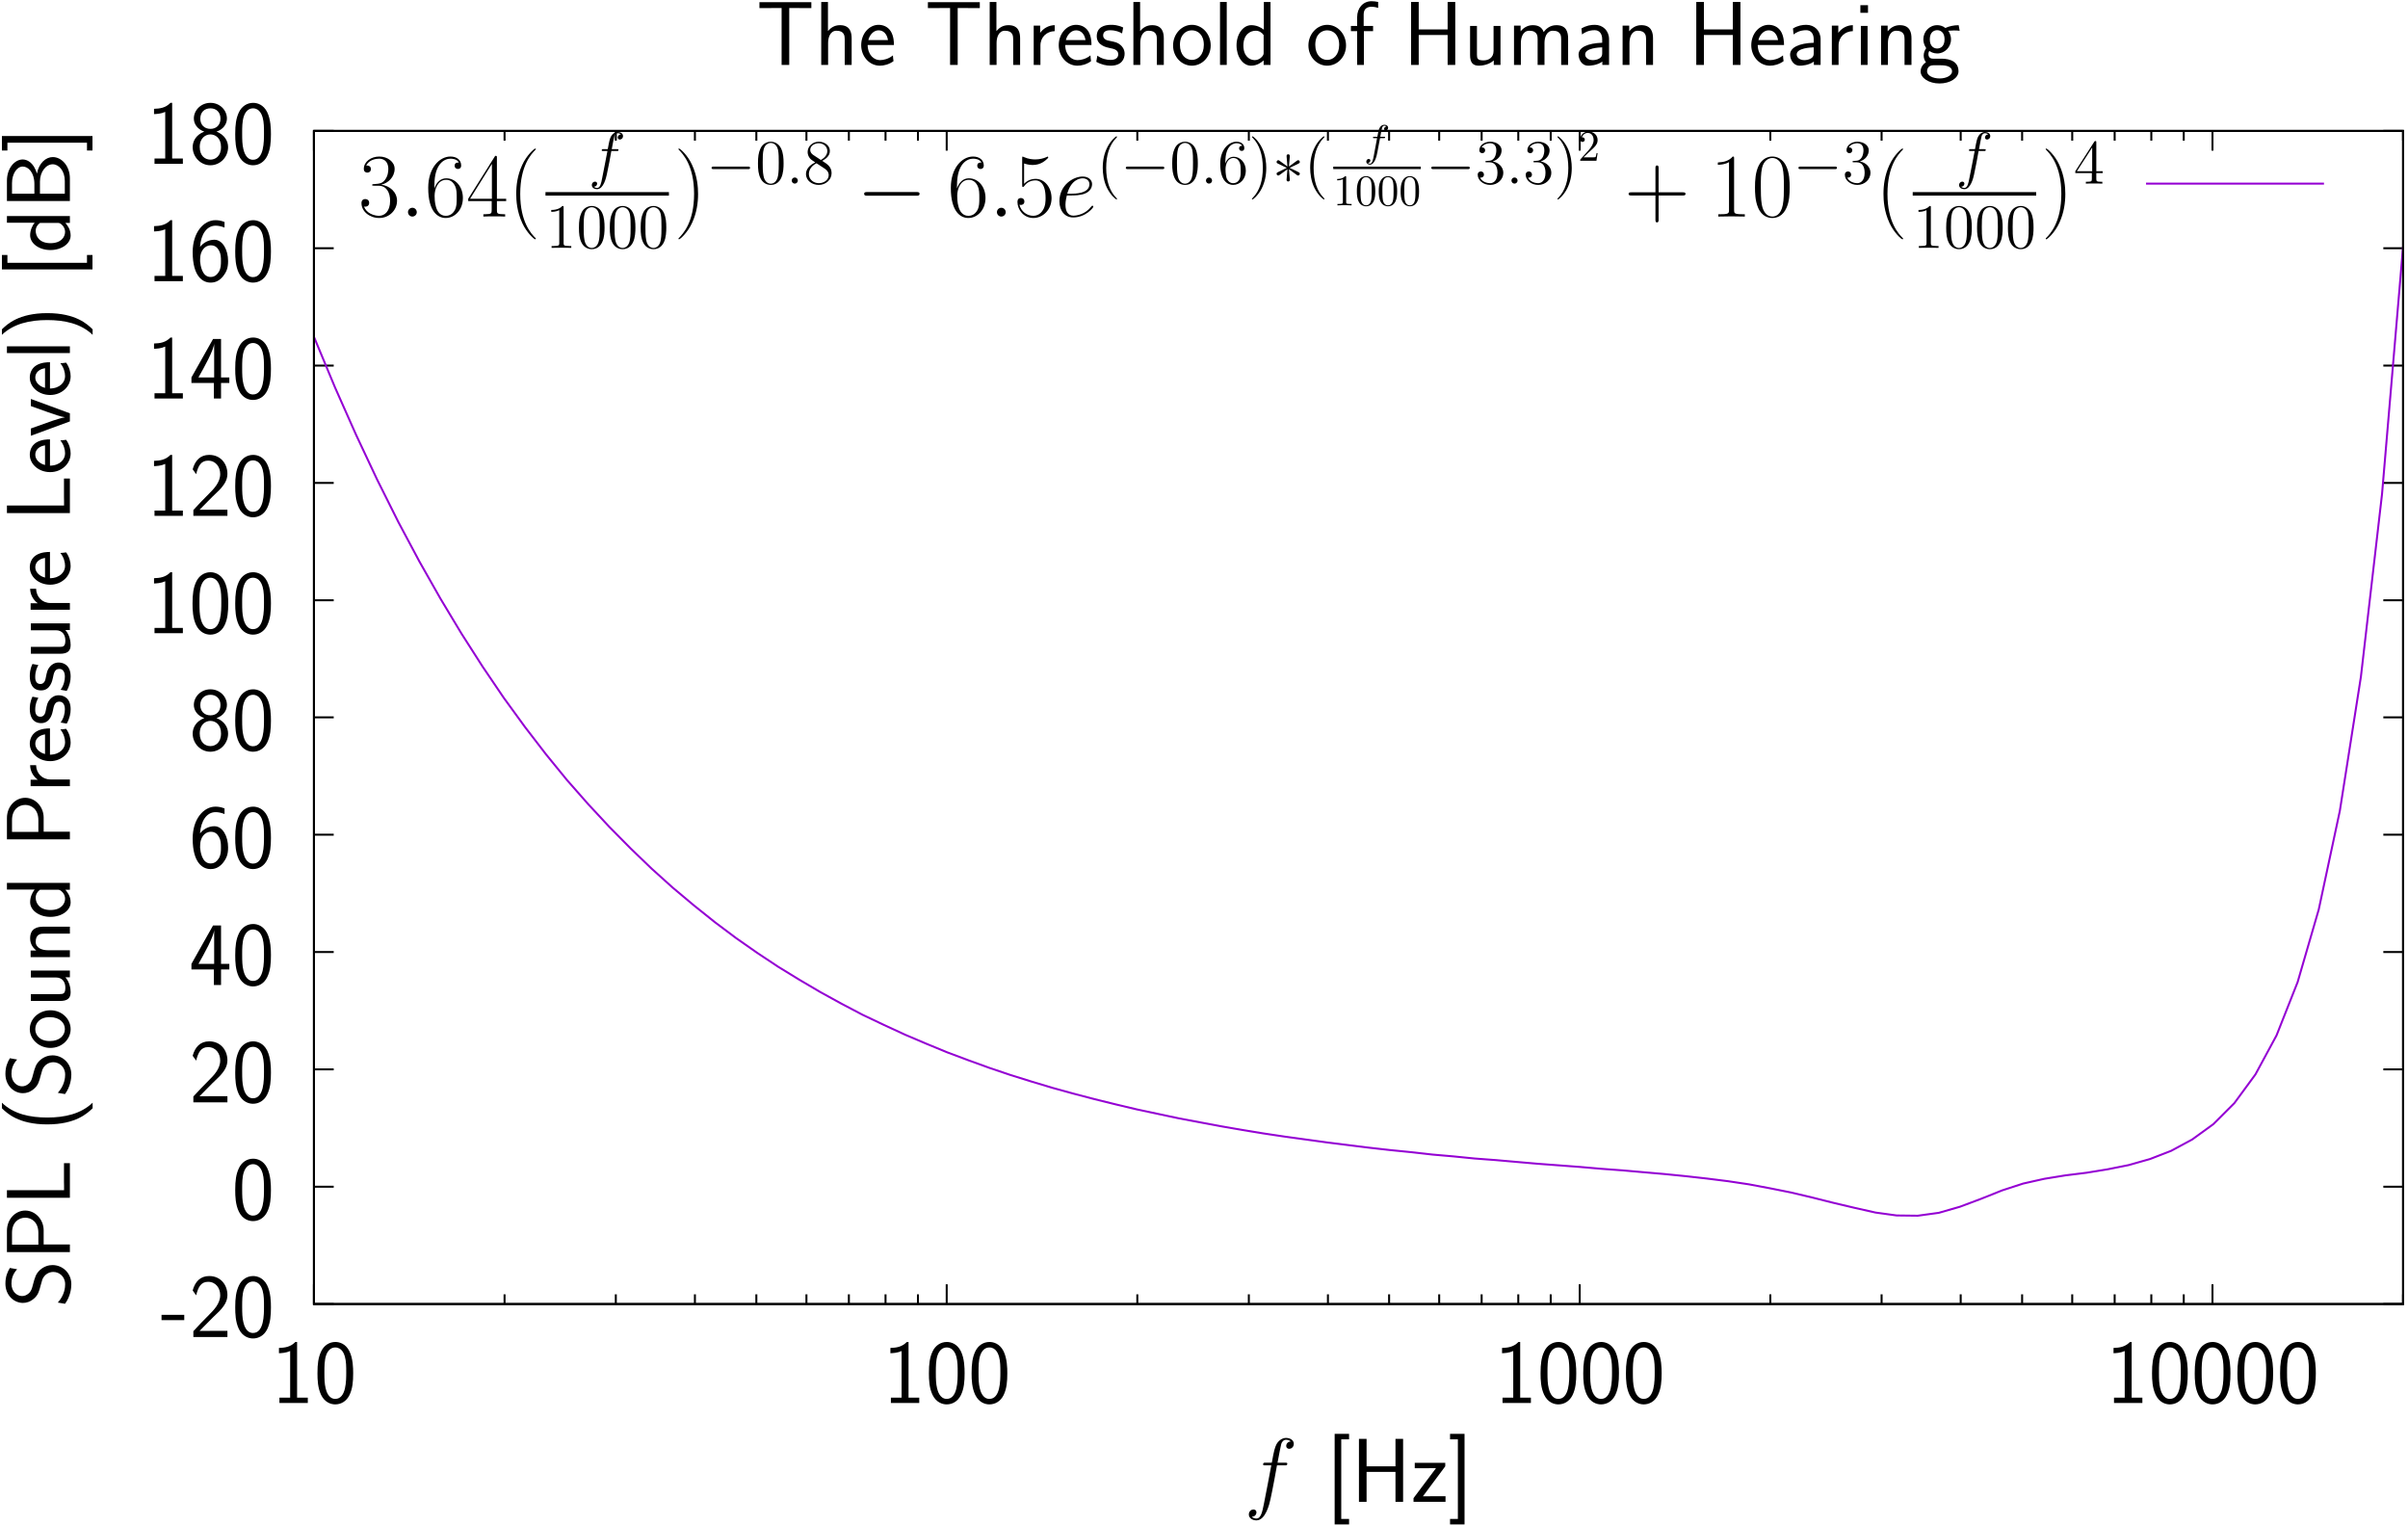 <?xml version="1.0" encoding="UTF-8"?>
<svg xmlns="http://www.w3.org/2000/svg" xmlns:xlink="http://www.w3.org/1999/xlink" width="548pt" height="347pt" viewBox="0 0 548 347" version="1.1">
<defs>
<g>
<symbol overflow="visible" id="glyph0-0">
<path style="stroke:none;" d=""/>
</symbol>
<symbol overflow="visible" id="glyph0-1">
<path style="stroke:none;" d="M 5.375 -3.844 L 5.375 -5.047 L 0.203 -5.047 L 0.203 -3.844 Z M 5.375 -3.844 "/>
</symbol>
<symbol overflow="visible" id="glyph0-2">
<path style="stroke:none;" d="M 5.328 -4.375 C 5.906 -4.984 6.781 -5.703 7.375 -6.422 C 7.953 -7.125 8.719 -8.125 8.719 -9.562 C 8.719 -11.844 7.188 -13.875 4.578 -13.875 C 2.547 -13.875 1.359 -12.594 0.812 -10.594 L 1.609 -9.484 C 2.062 -11.359 2.703 -12.562 4.312 -12.562 C 6.094 -12.562 7.078 -11.109 7.078 -9.516 C 7.078 -7.625 5.641 -6.156 4.547 -5.062 C 3.328 -3.844 2.125 -2.609 0.969 -1.328 L 0.969 0 L 8.719 0 L 8.719 -1.406 L 5.203 -1.406 C 4.953 -1.406 4.703 -1.391 4.469 -1.391 L 2.391 -1.391 L 2.391 -1.406 Z M 5.328 -4.375 "/>
</symbol>
<symbol overflow="visible" id="glyph0-3">
<path style="stroke:none;" d="M 8.906 -6.75 C 8.906 -7.938 8.875 -10.125 8.031 -11.812 C 7.188 -13.453 5.828 -13.875 4.859 -13.875 C 3.453 -13.875 2.25 -13.062 1.625 -11.734 C 0.969 -10.344 0.781 -8.922 0.781 -6.75 C 0.781 -5.266 0.844 -3.453 1.594 -1.859 C 2.438 -0.109 3.859 0.328 4.828 0.328 C 6.109 0.328 7.359 -0.344 8.062 -1.781 C 8.781 -3.266 8.906 -4.891 8.906 -6.75 Z M 4.828 -0.922 C 3.266 -0.922 2.781 -2.734 2.641 -3.328 C 2.391 -4.359 2.359 -5.344 2.359 -6.984 C 2.359 -8.266 2.359 -9.703 2.75 -10.844 C 3.219 -12.172 4.047 -12.625 4.828 -12.625 C 6.359 -12.625 6.859 -11.094 7.016 -10.562 C 7.328 -9.453 7.328 -8.188 7.328 -6.984 C 7.328 -5.062 7.328 -0.922 4.828 -0.922 Z M 4.828 -0.922 "/>
</symbol>
<symbol overflow="visible" id="glyph0-4">
<path style="stroke:none;" d="M 7.266 -3.531 L 9.156 -3.531 L 9.156 -4.797 L 7.266 -4.797 L 7.266 -13.547 L 5.453 -13.547 L 0.531 -4.797 L 0.531 -3.531 L 5.641 -3.531 L 5.641 0 L 7.266 0 Z M 2.125 -4.797 C 3.328 -6.906 5.703 -11.156 5.703 -12.594 L 5.703 -4.797 Z M 2.125 -4.797 "/>
</symbol>
<symbol overflow="visible" id="glyph0-5">
<path style="stroke:none;" d="M 8.062 -13.469 C 7.188 -13.812 6.562 -13.875 5.984 -13.875 C 3.312 -13.875 0.812 -11.078 0.812 -6.625 C 0.812 -0.953 3.188 0.328 4.875 0.328 C 5.797 0.328 6.734 0.047 7.625 -0.984 C 8.531 -2.094 8.875 -3 8.875 -4.578 C 8.875 -7.141 7.625 -9.422 5.75 -9.422 C 4.375 -9.422 3.203 -8.703 2.484 -7.781 C 2.688 -10.703 4.047 -12.625 6.016 -12.625 C 6.547 -12.625 7.25 -12.531 8.062 -12.188 Z M 2.5 -4.531 C 2.5 -4.688 2.5 -4.797 2.516 -5.109 C 2.516 -6.719 3.453 -8.156 4.953 -8.156 C 5.922 -8.156 6.422 -7.641 6.797 -7 C 7.234 -6.203 7.25 -5.438 7.25 -4.578 C 7.25 -3.781 7.25 -2.969 6.781 -2.141 C 6.375 -1.516 5.859 -0.953 4.875 -0.953 C 2.906 -0.953 2.578 -3.703 2.5 -4.531 Z M 2.5 -4.531 "/>
</symbol>
<symbol overflow="visible" id="glyph0-6">
<path style="stroke:none;" d="M 6.234 -7.328 C 7.812 -7.844 8.609 -9.094 8.609 -10.312 C 8.609 -12.234 6.969 -13.875 4.859 -13.875 C 2.672 -13.875 1.078 -12.172 1.078 -10.312 C 1.078 -9.109 1.859 -7.875 3.453 -7.328 C 1.422 -6.547 0.812 -4.984 0.812 -3.797 C 0.812 -1.531 2.641 0.328 4.828 0.328 C 7.109 0.328 8.875 -1.562 8.875 -3.797 C 8.875 -5.172 8.078 -6.609 6.234 -7.328 Z M 4.859 -7.953 C 3.469 -7.953 2.547 -8.875 2.547 -10.281 C 2.547 -11.719 3.469 -12.625 4.859 -12.625 C 6.141 -12.625 7.141 -11.797 7.141 -10.281 C 7.141 -8.797 6.156 -7.953 4.859 -7.953 Z M 4.859 -0.953 C 3.672 -0.953 2.422 -1.75 2.422 -3.828 C 2.422 -5.953 3.828 -6.688 4.828 -6.688 C 5.953 -6.688 7.266 -5.906 7.266 -3.828 C 7.266 -1.672 5.906 -0.953 4.859 -0.953 Z M 4.859 -0.953 "/>
</symbol>
<symbol overflow="visible" id="glyph0-7">
<path style="stroke:none;" d="M 5.859 -13.875 L 5.469 -13.875 C 4.359 -12.719 3.062 -12.562 1.734 -12.516 L 1.734 -11.312 C 2.328 -11.344 3.312 -11.375 4.281 -11.812 L 4.281 -1.203 L 1.844 -1.203 L 1.844 0 L 8.297 0 L 8.297 -1.203 L 5.859 -1.203 Z M 5.859 -13.875 "/>
</symbol>
<symbol overflow="visible" id="glyph0-8">
<path style="stroke:none;" d="M 5.203 5.141 L 5.203 3.891 L 3.422 3.891 L 3.422 -14.219 L 5.203 -14.219 L 5.203 -15.469 L 1.922 -15.469 L 1.922 5.141 Z M 5.203 5.141 "/>
</symbol>
<symbol overflow="visible" id="glyph0-9">
<path style="stroke:none;" d="M 11.859 -14.328 L 10.125 -14.328 L 10.125 -8.078 L 3.547 -8.078 L 3.547 -14.328 L 1.812 -14.328 L 1.812 0 L 3.547 0 L 3.547 -6.812 L 10.125 -6.812 L 10.125 0 L 11.859 0 Z M 11.859 -14.328 "/>
</symbol>
<symbol overflow="visible" id="glyph0-10">
<path style="stroke:none;" d="M 7.75 -8.078 L 7.75 -8.875 L 0.812 -8.875 L 0.812 -7.641 L 3.453 -7.641 C 3.703 -7.641 3.953 -7.656 4.188 -7.656 L 5.641 -7.656 L 0.531 -0.844 L 0.531 0 L 7.812 0 L 7.812 -1.281 L 5 -1.281 C 4.75 -1.281 4.5 -1.266 4.25 -1.266 L 2.672 -1.266 Z M 7.75 -8.078 "/>
</symbol>
<symbol overflow="visible" id="glyph0-11">
<path style="stroke:none;" d="M 3.703 -15.469 L 0.406 -15.469 L 0.406 -14.219 L 2.188 -14.219 L 2.188 3.891 L 0.406 3.891 L 0.406 5.141 L 3.703 5.141 Z M 3.703 -15.469 "/>
</symbol>
<symbol overflow="visible" id="glyph0-12">
<path style="stroke:none;" d="M 7.484 -12.953 L 9.188 -12.953 C 9.438 -12.953 9.688 -12.938 9.938 -12.938 L 12.516 -12.938 L 12.516 -14.281 L 0.703 -14.281 L 0.703 -12.938 L 3.281 -12.938 C 3.531 -12.938 3.781 -12.953 4.031 -12.953 L 5.75 -12.953 L 5.75 0 L 7.484 0 Z M 7.484 -12.953 "/>
</symbol>
<symbol overflow="visible" id="glyph0-13">
<path style="stroke:none;" d="M 8.453 -6.031 C 8.453 -7.328 8.141 -9.047 5.797 -9.047 C 4.5 -9.047 3.656 -8.406 3.062 -7.703 L 3.062 -14.328 L 1.531 -14.328 L 1.531 0 L 3.094 0 L 3.094 -5 C 3.094 -6.297 3.594 -7.781 5 -7.781 C 6.812 -7.781 6.875 -6.562 6.875 -5.859 L 6.875 0 L 8.453 0 Z M 8.453 -6.031 "/>
</symbol>
<symbol overflow="visible" id="glyph0-14">
<path style="stroke:none;" d="M 8.078 -4.531 C 8.078 -5.203 8.031 -6.531 7.375 -7.625 C 6.656 -8.797 5.469 -9.125 4.578 -9.125 C 2.438 -9.125 0.625 -7.109 0.625 -4.484 C 0.625 -1.922 2.5 0.172 4.875 0.172 C 5.797 0.172 6.938 -0.109 7.969 -0.844 C 7.969 -0.922 7.938 -1.391 7.906 -1.406 C 7.906 -1.453 7.844 -2.094 7.844 -2.172 C 6.859 -1.359 5.719 -1.094 4.891 -1.094 C 3.578 -1.094 2.141 -2.203 2.094 -4.531 Z M 2.25 -5.656 C 2.516 -6.797 3.422 -7.875 4.578 -7.875 C 4.891 -7.875 6.344 -7.828 6.719 -5.656 Z M 2.25 -5.656 "/>
</symbol>
<symbol overflow="visible" id="glyph0-15">
<path style="stroke:none;" d="M 3.078 -4.406 C 3.078 -6.344 4.5 -7.641 6.328 -7.688 L 6.328 -9.047 C 5 -9.031 3.766 -8.359 3.016 -7.297 L 3.016 -8.938 L 1.547 -8.938 L 1.547 0 L 3.078 0 Z M 3.078 -4.406 "/>
</symbol>
<symbol overflow="visible" id="glyph0-16">
<path style="stroke:none;" d="M 6.656 -8.516 C 5.438 -9.094 4.484 -9.125 3.859 -9.125 C 2.391 -9.125 0.641 -8.609 0.641 -6.531 C 0.641 -4.438 2.906 -3.984 3.531 -3.859 C 4.484 -3.672 5.531 -3.469 5.531 -2.438 C 5.531 -1.141 4.047 -1.141 3.781 -1.141 C 2.953 -1.141 1.812 -1.359 0.781 -2.109 L 0.531 -0.719 C 1.719 -0.047 2.844 0.172 3.797 0.172 C 6.344 0.172 6.984 -1.391 6.984 -2.562 C 6.984 -3.578 6.406 -4.25 6.016 -4.562 C 5.328 -5.109 5.078 -5.172 3.391 -5.516 C 3.094 -5.562 2.094 -5.781 2.094 -6.719 C 2.094 -7.891 3.391 -7.891 3.672 -7.891 C 5.016 -7.891 5.844 -7.484 6.406 -7.172 Z M 6.656 -8.516 "/>
</symbol>
<symbol overflow="visible" id="glyph0-17">
<path style="stroke:none;" d="M 9.125 -4.422 C 9.125 -7.062 7.172 -9.125 4.859 -9.125 C 2.484 -9.125 0.562 -7 0.562 -4.422 C 0.562 -1.797 2.547 0.172 4.828 0.172 C 7.188 0.172 9.125 -1.859 9.125 -4.422 Z M 4.859 -1.141 C 3.391 -1.141 2.125 -2.328 2.125 -4.578 C 2.125 -6.984 3.594 -7.875 4.828 -7.875 C 6.172 -7.875 7.562 -6.906 7.562 -4.578 C 7.562 -2.25 6.219 -1.141 4.859 -1.141 Z M 4.859 -1.141 "/>
</symbol>
<symbol overflow="visible" id="glyph0-18">
<path style="stroke:none;" d="M 3.062 -14.328 L 1.531 -14.328 L 1.531 0 L 3.062 0 Z M 3.062 -14.328 "/>
</symbol>
<symbol overflow="visible" id="glyph0-19">
<path style="stroke:none;" d="M 8.422 -14.328 L 6.906 -14.328 L 6.906 -8.016 C 6.266 -8.547 5.203 -9.047 4.047 -9.047 C 2.172 -9.047 0.688 -7 0.688 -4.438 C 0.688 -1.875 2.141 0.172 3.984 0.172 C 5.406 0.172 6.359 -0.594 6.859 -1.031 L 6.859 0 L 8.422 0 Z M 6.859 -2.766 C 6.859 -2.484 6.859 -2.172 6.219 -1.609 C 5.797 -1.266 5.312 -1.094 4.828 -1.094 C 3.719 -1.094 2.25 -1.922 2.25 -4.422 C 2.25 -7.016 3.906 -7.781 5.047 -7.781 C 5.797 -7.781 6.422 -7.422 6.859 -6.797 Z M 6.859 -2.766 "/>
</symbol>
<symbol overflow="visible" id="glyph0-20">
<path style="stroke:none;" d="M 3.469 -7.688 L 5.562 -7.688 L 5.562 -8.875 L 3.422 -8.875 L 3.422 -11.531 C 3.422 -13 4.547 -13.234 5.188 -13.234 C 5.391 -13.234 5.969 -13.234 6.719 -12.969 L 6.719 -14.328 C 6.234 -14.438 5.656 -14.5 5.203 -14.5 C 3.281 -14.5 1.938 -12.938 1.938 -10.891 L 1.938 -8.875 L 0.516 -8.875 L 0.516 -7.688 L 1.938 -7.688 L 1.938 0 L 3.469 0 Z M 3.469 -7.688 "/>
</symbol>
<symbol overflow="visible" id="glyph0-21">
<path style="stroke:none;" d="M 8.453 -8.875 L 6.875 -8.875 L 6.875 -3.188 C 6.875 -1.656 5.766 -1.031 4.578 -1.031 C 3.219 -1.031 3.094 -1.484 3.094 -2.328 L 3.094 -8.875 L 1.531 -8.875 L 1.531 -2.234 C 1.531 -0.625 2.094 0.172 3.516 0.172 C 4.219 0.172 5.797 0 6.922 -1.031 L 6.922 0 L 8.453 0 Z M 8.453 -8.875 "/>
</symbol>
<symbol overflow="visible" id="glyph0-22">
<path style="stroke:none;" d="M 13.844 -6.031 C 13.844 -7.422 13.484 -9.047 11.172 -9.047 C 9.625 -9.047 8.703 -8.078 8.281 -7.484 C 7.906 -8.578 7.047 -9.047 5.797 -9.047 C 4.406 -9.047 3.516 -8.234 3.031 -7.656 L 3.031 -8.938 L 1.531 -8.938 L 1.531 0 L 3.094 0 L 3.094 -5 C 3.094 -6.219 3.547 -7.781 5.016 -7.781 C 6.906 -7.781 6.906 -6.469 6.906 -5.859 L 6.906 0 L 8.469 0 L 8.469 -5 C 8.469 -6.219 8.922 -7.781 10.391 -7.781 C 12.266 -7.781 12.266 -6.469 12.266 -5.859 L 12.266 0 L 13.844 0 Z M 13.844 -6.031 "/>
</symbol>
<symbol overflow="visible" id="glyph0-23">
<path style="stroke:none;" d="M 7.766 -5.844 C 7.766 -7.781 6.375 -9.125 4.531 -9.125 C 3.609 -9.125 2.625 -8.969 1.484 -8.297 L 1.609 -6.938 C 2.125 -7.312 3.016 -7.906 4.5 -7.906 C 5.562 -7.906 6.203 -7.109 6.203 -5.828 L 6.203 -5.047 C 2.891 -4.938 0.828 -3.984 0.828 -2.359 C 0.828 -1.516 1.344 0.172 3.062 0.172 C 3.359 0.172 5.047 0.125 6.234 -0.766 L 6.234 0 L 7.766 0 Z M 6.203 -2.734 C 6.203 -2.359 6.203 -1.859 5.578 -1.484 C 5.047 -1.141 4.359 -1.094 4.062 -1.094 C 3.031 -1.094 2.328 -1.672 2.328 -2.391 C 2.328 -3.844 5.562 -3.984 6.203 -4 Z M 6.203 -2.734 "/>
</symbol>
<symbol overflow="visible" id="glyph0-24">
<path style="stroke:none;" d="M 8.453 -6.031 C 8.453 -7.328 8.141 -9.047 5.797 -9.047 C 4.484 -9.047 3.609 -8.359 3.031 -7.656 L 3.031 -8.938 L 1.531 -8.938 L 1.531 0 L 3.094 0 L 3.094 -5 C 3.094 -6.297 3.594 -7.781 5 -7.781 C 6.812 -7.781 6.875 -6.562 6.875 -5.859 L 6.875 0 L 8.453 0 Z M 8.453 -6.031 "/>
</symbol>
<symbol overflow="visible" id="glyph0-25">
<path style="stroke:none;" d="M 3.156 -13.594 L 1.422 -13.594 L 1.422 -11.859 L 3.156 -11.859 Z M 3.062 -8.875 L 1.531 -8.875 L 1.531 0 L 3.062 0 Z M 3.062 -8.875 "/>
</symbol>
<symbol overflow="visible" id="glyph0-26">
<path style="stroke:none;" d="M 9.188 -9.047 C 8.016 -9.031 7 -8.797 6.172 -8.406 C 5.5 -8.938 4.797 -9.047 4.312 -9.047 C 2.516 -9.047 1.156 -7.562 1.156 -5.828 C 1.156 -4.703 1.781 -3.859 1.812 -3.828 C 1.453 -3.312 1.234 -2.75 1.234 -2.125 C 1.234 -1.406 1.531 -0.891 1.75 -0.594 C 0.688 0.062 0.531 1.078 0.531 1.469 C 0.531 2.969 2.422 4.219 4.828 4.219 C 7.266 4.219 9.156 2.969 9.156 1.453 C 9.156 -1.406 5.984 -1.422 5.125 -1.422 L 3.453 -1.422 C 3.141 -1.422 2.312 -1.422 2.312 -2.484 C 2.312 -2.891 2.5 -3.156 2.516 -3.188 C 2.828 -2.953 3.469 -2.609 4.312 -2.609 C 6.031 -2.609 7.453 -4.047 7.453 -5.828 C 7.453 -6.812 7 -7.547 6.812 -7.781 L 6.875 -7.781 C 6.938 -7.781 7.812 -7.844 8.125 -7.844 C 8.781 -7.844 8.844 -7.828 9.422 -7.766 Z M 4.312 -3.734 C 3.609 -3.734 2.625 -4.172 2.625 -5.828 C 2.625 -7.625 3.766 -7.906 4.297 -7.906 C 5 -7.906 5.984 -7.484 5.984 -5.828 C 5.984 -4.031 4.859 -3.734 4.312 -3.734 Z M 5.109 0.078 C 5.594 0.078 7.688 0.078 7.688 1.484 C 7.688 2.375 6.406 3.078 4.859 3.078 C 3.281 3.078 2 2.391 2 1.469 C 2 1.359 2 0.078 3.422 0.078 Z M 5.109 0.078 "/>
</symbol>
<symbol overflow="visible" id="glyph1-0">
<path style="stroke:none;" d=""/>
</symbol>
<symbol overflow="visible" id="glyph1-1">
<path style="stroke:none;" d="M -13.656 -9.031 C -14.188 -8.125 -14.672 -7.125 -14.672 -5.453 C -14.672 -2.781 -12.703 -1.078 -10.703 -1.078 C -9.922 -1.078 -9.031 -1.297 -8.125 -2.109 C -7.203 -2.906 -6.969 -3.828 -6.672 -4.984 C -6.547 -5.453 -6.328 -6.266 -6.266 -6.406 C -5.797 -7.562 -4.75 -8.125 -3.766 -8.125 C -2.453 -8.125 -1.078 -7.109 -1.078 -5.312 C -1.078 -4.688 -1.172 -2.875 -2.75 -1.156 L -1.109 -0.875 C 0.125 -2.562 0.328 -4.406 0.328 -5.328 C 0.328 -7.875 -1.672 -9.688 -3.953 -9.688 C -4.766 -9.688 -5.828 -9.438 -6.797 -8.578 C -7.719 -7.719 -7.938 -6.984 -8.391 -5.281 C -8.641 -4.312 -8.797 -3.703 -9.438 -3.188 C -9.891 -2.828 -10.328 -2.641 -10.891 -2.641 C -12.047 -2.641 -13.297 -3.641 -13.297 -5.453 C -13.297 -6.359 -13.109 -7.547 -12 -8.734 Z M -13.656 -9.031 "/>
</symbol>
<symbol overflow="visible" id="glyph1-2">
<path style="stroke:none;" d="M -5.969 -6.797 C -5.969 -9.281 -7.891 -11.297 -10.156 -11.297 C -12.391 -11.297 -14.328 -9.359 -14.328 -6.672 L -14.328 -1.844 L 0 -1.844 L 0 -3.578 L -5.969 -3.578 Z M -13.172 -6.219 C -13.172 -8.609 -11.672 -9.672 -10.156 -9.672 C -8.766 -9.672 -7.172 -8.703 -7.172 -6.219 L -7.172 -3.531 L -13.172 -3.531 Z M -13.172 -6.219 "/>
</symbol>
<symbol overflow="visible" id="glyph1-3">
<path style="stroke:none;" d="M -1.344 -5.391 C -1.344 -5.141 -1.328 -4.891 -1.328 -4.641 L -1.328 -3.547 L -14.328 -3.547 L -14.328 -1.812 L 0 -1.812 L 0 -9.688 L -1.344 -9.688 Z M -1.344 -5.391 "/>
</symbol>
<symbol overflow="visible" id="glyph1-4">
<path style="stroke:none;" d="M -15.469 -5.203 C -14.328 -4.094 -11.688 -1.531 -5.172 -1.531 C 1.391 -1.531 4 -4.094 5.172 -5.203 L 5.172 -6.469 C 2.516 -3.922 -1.172 -3.094 -5.141 -3.094 C -9.094 -3.094 -12.812 -3.891 -15.469 -6.469 Z M -15.469 -5.203 "/>
</symbol>
<symbol overflow="visible" id="glyph1-5">
<path style="stroke:none;" d="M -4.422 -9.125 C -7.062 -9.125 -9.125 -7.172 -9.125 -4.859 C -9.125 -2.484 -7 -0.562 -4.422 -0.562 C -1.797 -0.562 0.172 -2.547 0.172 -4.828 C 0.172 -7.188 -1.859 -9.125 -4.422 -9.125 Z M -1.141 -4.859 C -1.141 -3.391 -2.328 -2.125 -4.578 -2.125 C -6.984 -2.125 -7.875 -3.594 -7.875 -4.828 C -7.875 -6.172 -6.906 -7.562 -4.578 -7.562 C -2.25 -7.562 -1.141 -6.219 -1.141 -4.859 Z M -1.141 -4.859 "/>
</symbol>
<symbol overflow="visible" id="glyph1-6">
<path style="stroke:none;" d="M -8.875 -8.453 L -8.875 -6.875 L -3.188 -6.875 C -1.656 -6.875 -1.031 -5.766 -1.031 -4.578 C -1.031 -3.219 -1.484 -3.094 -2.328 -3.094 L -8.875 -3.094 L -8.875 -1.531 L -2.234 -1.531 C -0.625 -1.531 0.172 -2.094 0.172 -3.516 C 0.172 -4.219 0 -5.797 -1.031 -6.922 L 0 -6.922 L 0 -8.453 Z M -8.875 -8.453 "/>
</symbol>
<symbol overflow="visible" id="glyph1-7">
<path style="stroke:none;" d="M -6.031 -8.453 C -7.328 -8.453 -9.047 -8.141 -9.047 -5.797 C -9.047 -4.484 -8.359 -3.609 -7.656 -3.031 L -8.938 -3.031 L -8.938 -1.531 L 0 -1.531 L 0 -3.094 L -5 -3.094 C -6.297 -3.094 -7.781 -3.594 -7.781 -5 C -7.781 -6.812 -6.562 -6.875 -5.859 -6.875 L 0 -6.875 L 0 -8.453 Z M -6.031 -8.453 "/>
</symbol>
<symbol overflow="visible" id="glyph1-8">
<path style="stroke:none;" d="M -14.328 -8.422 L -14.328 -6.906 L -8.016 -6.906 C -8.547 -6.266 -9.047 -5.203 -9.047 -4.047 C -9.047 -2.172 -7 -0.688 -4.438 -0.688 C -1.875 -0.688 0.172 -2.141 0.172 -3.984 C 0.172 -5.406 -0.594 -6.359 -1.031 -6.859 L 0 -6.859 L 0 -8.422 Z M -2.766 -6.859 C -2.484 -6.859 -2.172 -6.859 -1.609 -6.219 C -1.266 -5.797 -1.094 -5.312 -1.094 -4.828 C -1.094 -3.719 -1.922 -2.25 -4.422 -2.25 C -7.016 -2.25 -7.781 -3.906 -7.781 -5.047 C -7.781 -5.797 -7.422 -6.422 -6.797 -6.859 Z M -2.766 -6.859 "/>
</symbol>
<symbol overflow="visible" id="glyph1-9">
<path style="stroke:none;" d="M -4.406 -3.078 C -6.344 -3.078 -7.641 -4.5 -7.688 -6.328 L -9.047 -6.328 C -9.031 -5 -8.359 -3.766 -7.297 -3.016 L -8.938 -3.016 L -8.938 -1.547 L 0 -1.547 L 0 -3.078 Z M -4.406 -3.078 "/>
</symbol>
<symbol overflow="visible" id="glyph1-10">
<path style="stroke:none;" d="M -4.531 -8.078 C -5.203 -8.078 -6.531 -8.031 -7.625 -7.375 C -8.797 -6.656 -9.125 -5.469 -9.125 -4.578 C -9.125 -2.438 -7.109 -0.625 -4.484 -0.625 C -1.922 -0.625 0.172 -2.5 0.172 -4.875 C 0.172 -5.797 -0.109 -6.938 -0.844 -7.969 C -0.922 -7.969 -1.391 -7.938 -1.406 -7.906 C -1.453 -7.906 -2.094 -7.844 -2.172 -7.844 C -1.359 -6.859 -1.094 -5.719 -1.094 -4.891 C -1.094 -3.578 -2.203 -2.141 -4.531 -2.094 Z M -5.656 -2.25 C -6.797 -2.516 -7.875 -3.422 -7.875 -4.578 C -7.875 -4.891 -7.828 -6.344 -5.656 -6.719 Z M -5.656 -2.25 "/>
</symbol>
<symbol overflow="visible" id="glyph1-11">
<path style="stroke:none;" d="M -8.516 -6.656 C -9.094 -5.438 -9.125 -4.484 -9.125 -3.859 C -9.125 -2.391 -8.609 -0.641 -6.531 -0.641 C -4.438 -0.641 -3.984 -2.906 -3.859 -3.531 C -3.672 -4.484 -3.469 -5.531 -2.438 -5.531 C -1.141 -5.531 -1.141 -4.047 -1.141 -3.781 C -1.141 -2.953 -1.359 -1.812 -2.109 -0.781 L -0.719 -0.531 C -0.047 -1.719 0.172 -2.844 0.172 -3.797 C 0.172 -6.344 -1.391 -6.984 -2.562 -6.984 C -3.578 -6.984 -4.25 -6.406 -4.562 -6.016 C -5.109 -5.328 -5.172 -5.078 -5.516 -3.391 C -5.562 -3.094 -5.781 -2.094 -6.719 -2.094 C -7.891 -2.094 -7.891 -3.391 -7.891 -3.672 C -7.891 -5.016 -7.484 -5.844 -7.172 -6.406 Z M -8.516 -6.656 "/>
</symbol>
<symbol overflow="visible" id="glyph1-12">
<path style="stroke:none;" d="M -8.875 -8.641 L -8.875 -7.016 L -5.016 -5.641 C -3.766 -5.203 -2.031 -4.578 -1.141 -4.484 L -1.141 -4.469 C -1.516 -4.422 -2.047 -4.25 -2.422 -4.156 C -2.875 -4.031 -3.406 -3.859 -3.781 -3.734 L -8.875 -1.922 L -8.875 -0.266 L 0 -3.531 L 0 -5.375 Z M -8.875 -8.641 "/>
</symbol>
<symbol overflow="visible" id="glyph1-13">
<path style="stroke:none;" d="M -14.328 -3.062 L -14.328 -1.531 L 0 -1.531 L 0 -3.062 Z M -14.328 -3.062 "/>
</symbol>
<symbol overflow="visible" id="glyph1-14">
<path style="stroke:none;" d="M 5.172 -2.328 C 4.031 -3.453 1.391 -6.016 -5.141 -6.016 C -11.688 -6.016 -14.312 -3.453 -15.469 -2.328 L -15.469 -1.078 C -12.828 -3.609 -9.125 -4.438 -5.172 -4.438 C -1.219 -4.438 2.5 -3.656 5.172 -1.078 Z M 5.172 -2.328 "/>
</symbol>
<symbol overflow="visible" id="glyph1-15">
<path style="stroke:none;" d="M 5.141 -5.203 L 3.891 -5.203 L 3.891 -3.422 L -14.219 -3.422 L -14.219 -5.203 L -15.469 -5.203 L -15.469 -1.922 L 5.141 -1.922 Z M 5.141 -5.203 "/>
</symbol>
<symbol overflow="visible" id="glyph1-16">
<path style="stroke:none;" d="M -14.328 -1.844 L 0 -1.844 L 0 -6.984 C 0 -9.797 -1.859 -11.844 -3.891 -11.844 C -5.453 -11.844 -7.047 -10.5 -7.5 -8.078 C -8.281 -10.766 -9.859 -11.297 -10.734 -11.297 C -12.594 -11.297 -14.328 -9.281 -14.328 -6.438 Z M -8.078 -3.516 L -13.172 -3.516 L -13.172 -5.891 C -13.172 -8.016 -12.078 -9.688 -10.719 -9.688 C -9.484 -9.688 -8.078 -8.359 -8.078 -5.703 Z M -1.156 -3.516 L -6.812 -3.516 L -6.812 -6.266 C -6.812 -8.484 -5.438 -10.203 -3.906 -10.203 C -2.5 -10.203 -1.156 -8.703 -1.156 -6.406 Z M -1.156 -3.516 "/>
</symbol>
<symbol overflow="visible" id="glyph1-17">
<path style="stroke:none;" d="M -15.469 -3.703 L -15.469 -0.406 L -14.219 -0.406 L -14.219 -2.188 L 3.891 -2.188 L 3.891 -0.406 L 5.141 -0.406 L 5.141 -3.703 Z M -15.469 -3.703 "/>
</symbol>
<symbol overflow="visible" id="glyph2-0">
<path style="stroke:none;" d=""/>
</symbol>
<symbol overflow="visible" id="glyph2-1">
<path style="stroke:none;" d="M 9.219 -8.297 C 9.625 -8.297 9.797 -8.297 9.797 -8.703 C 9.797 -8.906 9.625 -8.906 9.25 -8.906 L 7.578 -8.906 C 7.969 -11.031 8.266 -12.5 8.422 -13.156 C 8.547 -13.656 8.984 -14.125 9.516 -14.125 C 9.953 -14.125 10.391 -13.938 10.594 -13.75 C 9.797 -13.672 9.547 -13.078 9.547 -12.719 C 9.547 -12.312 9.859 -12.062 10.25 -12.062 C 10.656 -12.062 11.281 -12.422 11.281 -13.203 C 11.281 -14.062 10.406 -14.547 9.5 -14.547 C 8.609 -14.547 7.75 -13.875 7.328 -13.078 C 6.969 -12.359 6.75 -11.609 6.281 -8.906 L 4.891 -8.906 C 4.5 -8.906 4.297 -8.906 4.297 -8.531 C 4.297 -8.297 4.422 -8.297 4.828 -8.297 L 6.156 -8.297 C 5.781 -6.375 4.938 -1.719 4.469 0.5 C 4.109 2.297 3.797 3.797 2.766 3.797 C 2.703 3.797 2.109 3.797 1.734 3.406 C 2.781 3.328 2.781 2.422 2.781 2.391 C 2.781 1.984 2.484 1.734 2.094 1.734 C 1.672 1.734 1.047 2.094 1.047 2.875 C 1.047 3.766 1.969 4.219 2.766 4.219 C 4.875 4.219 5.75 0.438 5.969 -0.594 C 6.344 -2.188 7.359 -7.688 7.453 -8.297 Z M 9.219 -8.297 "/>
</symbol>
<symbol overflow="visible" id="glyph2-2">
<path style="stroke:none;" d="M 3.797 -0.984 C 3.797 -1.594 3.312 -2 2.812 -2 C 2.203 -2 1.797 -1.516 1.797 -1.016 C 1.797 -0.406 2.297 0 2.781 0 C 3.391 0 3.797 -0.5 3.797 -0.984 Z M 3.797 -0.984 "/>
</symbol>
<symbol overflow="visible" id="glyph2-3">
<path style="stroke:none;" d="M 3.703 -4.797 C 4.25 -4.797 5.656 -4.828 6.656 -5.203 C 8.219 -5.797 8.359 -7 8.359 -7.375 C 8.359 -8.281 7.578 -9.109 6.219 -9.109 C 4.047 -9.109 0.922 -7.141 0.922 -3.469 C 0.922 -1.297 2.172 0.203 4.047 0.203 C 6.859 0.203 8.641 -1.984 8.641 -2.25 C 8.641 -2.375 8.516 -2.484 8.422 -2.484 C 8.359 -2.484 8.344 -2.453 8.156 -2.266 C 6.844 -0.516 4.875 -0.203 4.094 -0.203 C 2.906 -0.203 2.297 -1.141 2.297 -2.672 C 2.297 -2.953 2.297 -3.469 2.609 -4.797 Z M 2.703 -5.203 C 3.594 -8.391 5.562 -8.703 6.219 -8.703 C 7.125 -8.703 7.75 -8.156 7.75 -7.375 C 7.75 -5.203 4.438 -5.203 3.578 -5.203 Z M 2.703 -5.203 "/>
</symbol>
<symbol overflow="visible" id="glyph3-0">
<path style="stroke:none;" d=""/>
</symbol>
<symbol overflow="visible" id="glyph3-1">
<path style="stroke:none;" d="M 4.562 -7.016 C 6.406 -7.016 7.203 -5.438 7.203 -3.594 C 7.203 -1.109 5.891 -0.172 4.688 -0.172 C 3.594 -0.172 1.812 -0.703 1.266 -2.297 C 1.359 -2.25 1.469 -2.25 1.562 -2.25 C 2.062 -2.25 2.438 -2.578 2.438 -3.125 C 2.438 -3.719 1.984 -3.984 1.562 -3.984 C 1.219 -3.984 0.688 -3.828 0.688 -3.062 C 0.688 -1.156 2.547 0.328 4.734 0.328 C 7.016 0.328 8.781 -1.469 8.781 -3.578 C 8.781 -5.578 7.125 -7.016 5.172 -7.25 C 6.734 -7.578 8.234 -8.984 8.234 -10.859 C 8.234 -12.469 6.609 -13.656 4.75 -13.656 C 2.875 -13.656 1.219 -12.5 1.219 -10.844 C 1.219 -10.125 1.75 -10 2.031 -10 C 2.453 -10 2.828 -10.266 2.828 -10.797 C 2.828 -11.344 2.453 -11.609 2.031 -11.609 C 1.938 -11.609 1.844 -11.609 1.75 -11.562 C 2.359 -12.938 3.984 -13.172 4.703 -13.172 C 5.438 -13.172 6.797 -12.828 6.797 -10.844 C 6.797 -10.266 6.719 -9.234 6.016 -8.328 C 5.391 -7.516 4.688 -7.484 4 -7.422 C 3.906 -7.422 3.422 -7.375 3.344 -7.375 C 3.203 -7.359 3.125 -7.328 3.125 -7.188 C 3.125 -7.047 3.141 -7.016 3.547 -7.016 Z M 4.562 -7.016 "/>
</symbol>
<symbol overflow="visible" id="glyph3-2">
<path style="stroke:none;" d="M 2.188 -7.125 C 2.188 -12.062 4.5 -13.172 5.844 -13.172 C 6.281 -13.172 7.328 -13.094 7.75 -12.297 C 7.422 -12.297 6.797 -12.297 6.797 -11.562 C 6.797 -11.016 7.25 -10.828 7.547 -10.828 C 7.719 -10.828 8.281 -10.906 8.281 -11.609 C 8.281 -12.906 7.25 -13.656 5.828 -13.656 C 3.359 -13.656 0.781 -11.094 0.781 -6.531 C 0.781 -0.906 3.125 0.328 4.766 0.328 C 6.781 0.328 8.672 -1.469 8.672 -4.234 C 8.672 -6.812 7 -8.703 4.891 -8.703 C 3.641 -8.703 2.703 -7.875 2.188 -6.422 Z M 4.766 -0.172 C 2.234 -0.172 2.234 -3.969 2.234 -4.734 C 2.234 -6.219 2.938 -8.359 4.859 -8.359 C 5.203 -8.359 6.219 -8.359 6.906 -6.938 C 7.266 -6.141 7.266 -5.281 7.266 -4.25 C 7.266 -3.141 7.266 -2.312 6.844 -1.484 C 6.375 -0.641 5.719 -0.172 4.766 -0.172 Z M 4.766 -0.172 "/>
</symbol>
<symbol overflow="visible" id="glyph3-3">
<path style="stroke:none;" d="M 6.938 -13.359 C 6.938 -13.797 6.922 -13.812 6.547 -13.812 L 0.406 -4.047 L 0.406 -3.516 L 5.75 -3.516 L 5.75 -1.484 C 5.75 -0.75 5.703 -0.531 4.25 -0.531 L 3.859 -0.531 L 3.859 0 C 4.531 -0.047 5.641 -0.047 6.344 -0.047 C 7.047 -0.047 8.156 -0.047 8.812 0 L 8.812 -0.531 L 8.422 -0.531 C 6.984 -0.531 6.938 -0.75 6.938 -1.484 L 6.938 -3.516 L 9.047 -3.516 L 9.047 -4.047 L 6.938 -4.047 Z M 5.797 -12 L 5.797 -4.047 L 0.828 -4.047 Z M 5.797 -12 "/>
</symbol>
<symbol overflow="visible" id="glyph3-4">
<path style="stroke:none;" d="M 6.328 5.047 C 6.328 5.016 6.328 4.984 6.266 4.922 C 5.312 3.953 2.766 1.297 2.766 -5.141 C 2.766 -11.594 5.266 -14.219 6.281 -15.25 C 6.281 -15.266 6.328 -15.312 6.328 -15.375 C 6.328 -15.438 6.266 -15.469 6.172 -15.469 C 5.953 -15.469 4.188 -13.938 3.188 -11.672 C 2.141 -9.375 1.859 -7.141 1.859 -5.172 C 1.859 -3.672 2 -1.156 3.25 1.516 C 4.234 3.656 5.922 5.172 6.172 5.172 C 6.281 5.172 6.328 5.125 6.328 5.047 Z M 6.328 5.047 "/>
</symbol>
<symbol overflow="visible" id="glyph3-5">
<path style="stroke:none;" d="M 5.438 -5.141 C 5.438 -6.625 5.281 -9.156 4.047 -11.812 C 3.062 -13.969 1.359 -15.469 1.109 -15.469 C 1.047 -15.469 0.969 -15.453 0.969 -15.344 C 0.969 -15.312 0.984 -15.281 1.016 -15.25 C 2 -14.219 4.531 -11.594 4.531 -5.172 C 4.531 1.281 2.031 3.906 1.016 4.938 C 0.984 4.984 0.969 5 0.969 5.047 C 0.969 5.141 1.047 5.172 1.109 5.172 C 1.344 5.172 3.094 3.641 4.109 1.359 C 5.141 -0.922 5.438 -3.156 5.438 -5.141 Z M 5.438 -5.141 "/>
</symbol>
<symbol overflow="visible" id="glyph3-6">
<path style="stroke:none;" d="M 2.359 -12.078 C 2.562 -12 3.406 -11.734 4.281 -11.734 C 6.203 -11.734 7.25 -12.766 7.844 -13.359 C 7.844 -13.531 7.844 -13.641 7.719 -13.641 C 7.703 -13.641 7.656 -13.641 7.5 -13.547 C 6.781 -13.234 5.922 -13 4.891 -13 C 4.281 -13 3.344 -13.078 2.328 -13.531 C 2.109 -13.641 2.062 -13.641 2.047 -13.641 C 1.938 -13.641 1.922 -13.609 1.922 -13.203 L 1.922 -7.203 C 1.922 -6.844 1.922 -6.734 2.125 -6.734 C 2.234 -6.734 2.266 -6.781 2.375 -6.922 C 3.031 -7.844 3.953 -8.234 4.984 -8.234 C 5.703 -8.234 7.25 -7.781 7.25 -4.25 C 7.25 -3.594 7.25 -2.391 6.625 -1.453 C 6.109 -0.594 5.312 -0.172 4.422 -0.172 C 3.062 -0.172 1.672 -1.109 1.297 -2.703 C 1.391 -2.688 1.547 -2.641 1.625 -2.641 C 1.906 -2.641 2.422 -2.781 2.422 -3.422 C 2.422 -3.984 2.031 -4.219 1.625 -4.219 C 1.156 -4.219 0.844 -3.922 0.844 -3.344 C 0.844 -1.547 2.266 0.328 4.469 0.328 C 6.594 0.328 8.609 -1.516 8.609 -4.172 C 8.609 -6.656 7 -8.578 5 -8.578 C 3.953 -8.578 3.062 -8.188 2.359 -7.438 Z M 2.359 -12.078 "/>
</symbol>
<symbol overflow="visible" id="glyph3-7">
<path style="stroke:none;" d="M 7.781 -4.797 L 13.266 -4.797 C 13.547 -4.797 13.906 -4.797 13.906 -5.141 C 13.906 -5.516 13.578 -5.516 13.266 -5.516 L 7.781 -5.516 L 7.781 -10.984 C 7.781 -11.281 7.781 -11.625 7.438 -11.625 C 7.062 -11.625 7.062 -11.297 7.062 -10.984 L 7.062 -5.516 L 1.594 -5.516 C 1.297 -5.516 0.953 -5.516 0.953 -5.172 C 0.953 -4.797 1.281 -4.797 1.594 -4.797 L 7.062 -4.797 L 7.062 0.688 C 7.062 0.969 7.062 1.328 7.422 1.328 C 7.781 1.328 7.781 0.984 7.781 0.688 Z M 7.781 -4.797 "/>
</symbol>
<symbol overflow="visible" id="glyph3-8">
<path style="stroke:none;" d="M 5.5 -13.203 C 5.5 -13.641 5.469 -13.656 5.188 -13.656 C 4.375 -12.688 3.156 -12.375 2 -12.328 C 1.938 -12.328 1.844 -12.328 1.812 -12.297 C 1.797 -12.25 1.797 -12.203 1.797 -11.781 C 2.438 -11.781 3.516 -11.891 4.344 -12.391 L 4.344 -1.516 C 4.344 -0.781 4.297 -0.531 2.516 -0.531 L 1.906 -0.531 L 1.906 0 C 2.891 -0.016 3.922 -0.047 4.922 -0.047 C 5.906 -0.047 6.938 -0.016 7.938 0 L 7.938 -0.531 L 7.312 -0.531 C 5.531 -0.531 5.5 -0.766 5.5 -1.516 Z M 5.5 -13.203 "/>
</symbol>
<symbol overflow="visible" id="glyph3-9">
<path style="stroke:none;" d="M 8.672 -6.625 C 8.672 -7.891 8.656 -10.031 7.781 -11.688 C 7.016 -13.141 5.797 -13.656 4.734 -13.656 C 3.734 -13.656 2.484 -13.203 1.688 -11.719 C 0.875 -10.156 0.781 -8.234 0.781 -6.625 C 0.781 -5.453 0.812 -3.656 1.453 -2.094 C 2.328 0.047 3.922 0.328 4.734 0.328 C 5.688 0.328 7.125 -0.062 7.969 -2.031 C 8.594 -3.453 8.672 -5.125 8.672 -6.625 Z M 4.734 0 C 3.406 0 2.625 -1.141 2.328 -2.703 C 2.109 -3.922 2.109 -5.703 2.109 -6.859 C 2.109 -8.453 2.109 -9.766 2.375 -11.031 C 2.766 -12.781 3.922 -13.328 4.734 -13.328 C 5.578 -13.328 6.672 -12.766 7.062 -11.078 C 7.328 -9.891 7.359 -8.516 7.359 -6.859 C 7.359 -5.516 7.359 -3.859 7.109 -2.641 C 6.672 -0.391 5.453 0 4.734 0 Z M 4.734 0 "/>
</symbol>
<symbol overflow="visible" id="glyph4-0">
<path style="stroke:none;" d=""/>
</symbol>
<symbol overflow="visible" id="glyph4-1">
<path style="stroke:none;" d="M 6.391 -5.766 C 6.688 -5.766 6.797 -5.766 6.797 -6.031 C 6.797 -6.188 6.688 -6.188 6.422 -6.188 L 5.266 -6.188 C 5.531 -7.656 5.734 -8.672 5.859 -9.141 C 5.938 -9.484 6.234 -9.812 6.609 -9.812 C 6.906 -9.812 7.219 -9.688 7.359 -9.547 C 6.797 -9.5 6.625 -9.078 6.625 -8.828 C 6.625 -8.547 6.844 -8.375 7.109 -8.375 C 7.406 -8.375 7.828 -8.625 7.828 -9.172 C 7.828 -9.766 7.234 -10.094 6.594 -10.094 C 5.984 -10.094 5.375 -9.641 5.094 -9.078 C 4.828 -8.578 4.688 -8.062 4.359 -6.188 L 3.406 -6.188 C 3.125 -6.188 2.984 -6.188 2.984 -5.922 C 2.984 -5.766 3.062 -5.766 3.359 -5.766 L 4.281 -5.766 C 4.016 -4.438 3.422 -1.188 3.094 0.344 C 2.859 1.594 2.641 2.641 1.922 2.641 C 1.875 2.641 1.469 2.641 1.203 2.359 C 1.938 2.312 1.938 1.672 1.938 1.656 C 1.938 1.375 1.719 1.203 1.453 1.203 C 1.156 1.203 0.734 1.453 0.734 2 C 0.734 2.609 1.359 2.922 1.922 2.922 C 3.391 2.922 3.984 0.297 4.141 -0.422 C 4.406 -1.516 5.109 -5.328 5.172 -5.766 Z M 6.391 -5.766 "/>
</symbol>
<symbol overflow="visible" id="glyph4-2">
<path style="stroke:none;" d="M 2.641 -0.688 C 2.641 -1.109 2.297 -1.391 1.953 -1.391 C 1.531 -1.391 1.25 -1.047 1.25 -0.703 C 1.25 -0.281 1.594 0 1.938 0 C 2.359 0 2.641 -0.344 2.641 -0.688 Z M 2.641 -0.688 "/>
</symbol>
<symbol overflow="visible" id="glyph5-0">
<path style="stroke:none;" d=""/>
</symbol>
<symbol overflow="visible" id="glyph5-1">
<path style="stroke:none;" d="M 4.125 -9.188 C 4.125 -9.531 4.125 -9.531 3.844 -9.531 C 3.5 -9.156 2.781 -8.625 1.312 -8.625 L 1.312 -8.203 C 1.641 -8.203 2.359 -8.203 3.141 -8.578 L 3.141 -1.109 C 3.141 -0.594 3.094 -0.422 1.844 -0.422 L 1.391 -0.422 L 1.391 0 C 1.781 -0.031 3.172 -0.031 3.641 -0.031 C 4.109 -0.031 5.5 -0.031 5.875 0 L 5.875 -0.422 L 5.438 -0.422 C 4.172 -0.422 4.125 -0.594 4.125 -1.109 Z M 4.125 -9.188 "/>
</symbol>
<symbol overflow="visible" id="glyph5-2">
<path style="stroke:none;" d="M 6.422 -4.594 C 6.422 -5.781 6.359 -6.938 5.844 -8.031 C 5.25 -9.219 4.219 -9.531 3.516 -9.531 C 2.688 -9.531 1.656 -9.125 1.141 -7.938 C 0.734 -7.031 0.594 -6.141 0.594 -4.594 C 0.594 -3.203 0.688 -2.156 1.203 -1.141 C 1.766 -0.047 2.75 0.297 3.5 0.297 C 4.75 0.297 5.469 -0.438 5.875 -1.281 C 6.391 -2.359 6.422 -3.766 6.422 -4.594 Z M 3.5 0.016 C 3.047 0.016 2.109 -0.25 1.844 -1.812 C 1.672 -2.672 1.672 -3.766 1.672 -4.766 C 1.672 -5.938 1.672 -7 1.906 -7.844 C 2.156 -8.812 2.891 -9.25 3.5 -9.25 C 4.047 -9.25 4.875 -8.922 5.156 -7.688 C 5.328 -6.875 5.328 -5.734 5.328 -4.766 C 5.328 -3.797 5.328 -2.719 5.172 -1.844 C 4.906 -0.266 4 0.016 3.5 0.016 Z M 3.5 0.016 "/>
</symbol>
<symbol overflow="visible" id="glyph5-3">
<path style="stroke:none;" d="M 4.281 -5.172 C 4.984 -5.562 6.031 -6.219 6.031 -7.438 C 6.031 -8.672 4.828 -9.531 3.516 -9.531 C 2.094 -9.531 0.969 -8.484 0.969 -7.188 C 0.969 -6.703 1.125 -6.203 1.516 -5.719 C 1.672 -5.531 1.688 -5.516 2.703 -4.812 C 1.312 -4.172 0.594 -3.219 0.594 -2.172 C 0.594 -0.641 2.031 0.297 3.5 0.297 C 5.094 0.297 6.422 -0.875 6.422 -2.375 C 6.422 -3.844 5.391 -4.484 4.281 -5.172 Z M 2.328 -6.469 C 2.141 -6.594 1.562 -6.969 1.562 -7.672 C 1.562 -8.609 2.531 -9.188 3.5 -9.188 C 4.531 -9.188 5.453 -8.453 5.453 -7.422 C 5.453 -6.547 4.812 -5.844 3.984 -5.375 Z M 3 -4.625 L 4.734 -3.484 C 5.109 -3.234 5.766 -2.797 5.766 -1.922 C 5.766 -0.828 4.656 -0.094 3.516 -0.094 C 2.297 -0.094 1.25 -0.969 1.25 -2.172 C 1.25 -3.281 2.062 -4.188 3 -4.625 Z M 3 -4.625 "/>
</symbol>
<symbol overflow="visible" id="glyph5-4">
<path style="stroke:none;" d="M 4.656 3.484 C 4.656 3.438 4.656 3.406 4.422 3.172 C 2.984 1.719 2.188 -0.641 2.188 -3.578 C 2.188 -6.359 2.859 -8.75 4.516 -10.438 C 4.656 -10.578 4.656 -10.594 4.656 -10.641 C 4.656 -10.734 4.594 -10.75 4.531 -10.75 C 4.344 -10.75 3.172 -9.719 2.469 -8.312 C 1.734 -6.875 1.406 -5.328 1.406 -3.578 C 1.406 -2.297 1.609 -0.594 2.359 0.953 C 3.203 2.672 4.375 3.594 4.531 3.594 C 4.594 3.594 4.656 3.578 4.656 3.484 Z M 4.656 3.484 "/>
</symbol>
<symbol overflow="visible" id="glyph5-5">
<path style="stroke:none;" d="M 1.766 -4.984 C 1.766 -8.625 3.531 -9.188 4.297 -9.188 C 4.812 -9.188 5.328 -9.031 5.609 -8.609 C 5.438 -8.609 4.891 -8.609 4.891 -8.016 C 4.891 -7.703 5.109 -7.438 5.484 -7.438 C 5.844 -7.438 6.078 -7.641 6.078 -8.062 C 6.078 -8.812 5.531 -9.531 4.281 -9.531 C 2.484 -9.531 0.594 -7.688 0.594 -4.531 C 0.594 -0.594 2.312 0.297 3.531 0.297 C 5.094 0.297 6.422 -1.062 6.422 -2.922 C 6.422 -4.828 5.094 -6.109 3.656 -6.109 C 2.375 -6.109 1.906 -5 1.766 -4.609 Z M 3.531 -0.094 C 2.625 -0.094 2.188 -0.891 2.062 -1.188 C 1.938 -1.562 1.797 -2.266 1.797 -3.266 C 1.797 -4.406 2.312 -5.828 3.594 -5.828 C 4.391 -5.828 4.812 -5.297 5.016 -4.812 C 5.25 -4.281 5.25 -3.562 5.25 -2.938 C 5.25 -2.203 5.25 -1.562 4.984 -1.016 C 4.625 -0.328 4.109 -0.094 3.531 -0.094 Z M 3.531 -0.094 "/>
</symbol>
<symbol overflow="visible" id="glyph5-6">
<path style="stroke:none;" d="M 4.047 -3.578 C 4.047 -4.656 3.906 -6.438 3.094 -8.109 C 2.25 -9.828 1.078 -10.75 0.922 -10.75 C 0.859 -10.75 0.781 -10.734 0.781 -10.641 C 0.781 -10.594 0.781 -10.578 1.031 -10.328 C 2.469 -8.875 3.266 -6.516 3.266 -3.578 C 3.266 -0.797 2.594 1.594 0.938 3.281 C 0.781 3.406 0.781 3.438 0.781 3.484 C 0.781 3.578 0.859 3.594 0.922 3.594 C 1.109 3.594 2.281 2.562 2.984 1.156 C 3.719 -0.297 4.047 -1.844 4.047 -3.578 Z M 4.047 -3.578 "/>
</symbol>
<symbol overflow="visible" id="glyph5-7">
<path style="stroke:none;" d="M 2.641 -5.156 C 2.391 -5.141 2.344 -5.125 2.344 -4.984 C 2.344 -4.844 2.406 -4.844 2.672 -4.844 L 3.328 -4.844 C 4.547 -4.844 5.094 -3.844 5.094 -2.469 C 5.094 -0.594 4.109 -0.094 3.406 -0.094 C 2.719 -0.094 1.547 -0.422 1.141 -1.359 C 1.594 -1.297 2.016 -1.547 2.016 -2.062 C 2.016 -2.484 1.703 -2.766 1.312 -2.766 C 0.969 -2.766 0.594 -2.562 0.594 -2.016 C 0.594 -0.75 1.859 0.297 3.453 0.297 C 5.156 0.297 6.422 -1 6.422 -2.453 C 6.422 -3.766 5.359 -4.812 3.984 -5.047 C 5.234 -5.406 6.031 -6.453 6.031 -7.578 C 6.031 -8.703 4.859 -9.531 3.469 -9.531 C 2.031 -9.531 0.969 -8.656 0.969 -7.609 C 0.969 -7.047 1.422 -6.922 1.641 -6.922 C 1.938 -6.922 2.281 -7.141 2.281 -7.578 C 2.281 -8.031 1.938 -8.234 1.625 -8.234 C 1.531 -8.234 1.5 -8.234 1.469 -8.219 C 2.016 -9.188 3.359 -9.188 3.422 -9.188 C 3.906 -9.188 4.828 -8.984 4.828 -7.578 C 4.828 -7.297 4.797 -6.5 4.375 -5.875 C 3.938 -5.25 3.453 -5.203 3.062 -5.188 Z M 2.641 -5.156 "/>
</symbol>
<symbol overflow="visible" id="glyph5-8">
<path style="stroke:none;" d="M 5.172 -9.344 C 5.172 -9.609 5.172 -9.688 4.984 -9.688 C 4.859 -9.688 4.812 -9.688 4.703 -9.516 L 0.391 -2.812 L 0.391 -2.391 L 4.156 -2.391 L 4.156 -1.094 C 4.156 -0.562 4.125 -0.422 3.078 -0.422 L 2.797 -0.422 L 2.797 0 C 3.125 -0.031 4.266 -0.031 4.656 -0.031 C 5.062 -0.031 6.203 -0.031 6.547 0 L 6.547 -0.422 L 6.25 -0.422 C 5.219 -0.422 5.172 -0.562 5.172 -1.094 L 5.172 -2.391 L 6.625 -2.391 L 6.625 -2.812 L 5.172 -2.812 Z M 4.234 -8.219 L 4.234 -2.812 L 0.75 -2.812 Z M 4.234 -8.219 "/>
</symbol>
<symbol overflow="visible" id="glyph6-0">
<path style="stroke:none;" d=""/>
</symbol>
<symbol overflow="visible" id="glyph6-1">
<path style="stroke:none;" d="M 9.453 -3.297 C 9.703 -3.297 9.953 -3.297 9.953 -3.578 C 9.953 -3.875 9.703 -3.875 9.453 -3.875 L 1.688 -3.875 C 1.453 -3.875 1.188 -3.875 1.188 -3.578 C 1.188 -3.297 1.453 -3.297 1.688 -3.297 Z M 9.453 -3.297 "/>
</symbol>
<symbol overflow="visible" id="glyph6-2">
<path style="stroke:none;" d="M 3.938 -6.125 C 3.953 -6.328 3.953 -6.672 3.578 -6.672 C 3.359 -6.672 3.172 -6.484 3.219 -6.297 L 3.219 -6.109 L 3.406 -3.891 L 1.578 -5.219 C 1.453 -5.297 1.422 -5.328 1.312 -5.328 C 1.125 -5.328 0.938 -5.125 0.938 -4.922 C 0.938 -4.688 1.078 -4.641 1.219 -4.562 L 3.25 -3.578 L 1.281 -2.625 C 1.047 -2.516 0.938 -2.453 0.938 -2.234 C 0.938 -2.016 1.125 -1.844 1.312 -1.844 C 1.422 -1.844 1.453 -1.844 1.812 -2.109 L 3.406 -3.266 L 3.203 -0.859 C 3.203 -0.562 3.453 -0.484 3.578 -0.484 C 3.75 -0.484 3.953 -0.594 3.953 -0.859 L 3.75 -3.266 L 5.578 -1.938 C 5.703 -1.859 5.734 -1.844 5.844 -1.844 C 6.031 -1.844 6.219 -2.031 6.219 -2.234 C 6.219 -2.453 6.094 -2.531 5.922 -2.609 C 5.062 -3.047 5.031 -3.047 3.906 -3.578 L 5.875 -4.531 C 6.109 -4.641 6.219 -4.703 6.219 -4.922 C 6.219 -5.141 6.031 -5.328 5.844 -5.328 C 5.734 -5.328 5.703 -5.328 5.344 -5.047 L 3.75 -3.891 Z M 3.938 -6.125 "/>
</symbol>
<symbol overflow="visible" id="glyph7-0">
<path style="stroke:none;" d=""/>
</symbol>
<symbol overflow="visible" id="glyph7-1">
<path style="stroke:none;" d="M 13.609 -4.75 C 13.969 -4.75 14.328 -4.75 14.328 -5.172 C 14.328 -5.578 13.969 -5.578 13.609 -5.578 L 2.438 -5.578 C 2.094 -5.578 1.719 -5.578 1.719 -5.172 C 1.719 -4.75 2.094 -4.75 2.438 -4.75 Z M 13.609 -4.75 "/>
</symbol>
<symbol overflow="visible" id="glyph8-0">
<path style="stroke:none;" d=""/>
</symbol>
<symbol overflow="visible" id="glyph8-1">
<path style="stroke:none;" d="M 3.656 -3.984 L 4.516 -3.984 C 4.719 -3.984 4.812 -3.984 4.812 -4.188 C 4.812 -4.297 4.719 -4.297 4.547 -4.297 L 3.719 -4.297 L 3.922 -5.438 C 3.969 -5.641 4.109 -6.344 4.172 -6.469 C 4.25 -6.656 4.422 -6.812 4.641 -6.812 C 4.672 -6.812 4.938 -6.812 5.125 -6.625 C 4.688 -6.594 4.578 -6.234 4.578 -6.094 C 4.578 -5.859 4.766 -5.734 4.953 -5.734 C 5.219 -5.734 5.5 -5.969 5.5 -6.344 C 5.5 -6.797 5.047 -7.031 4.641 -7.031 C 4.297 -7.031 3.672 -6.844 3.375 -5.859 C 3.312 -5.656 3.281 -5.547 3.047 -4.297 L 2.359 -4.297 C 2.156 -4.297 2.047 -4.297 2.047 -4.109 C 2.047 -3.984 2.141 -3.984 2.328 -3.984 L 2.984 -3.984 L 2.25 -0.047 C 2.062 0.922 1.891 1.828 1.375 1.828 C 1.328 1.828 1.094 1.828 0.891 1.641 C 1.359 1.609 1.453 1.25 1.453 1.109 C 1.453 0.875 1.266 0.75 1.078 0.75 C 0.812 0.75 0.531 0.984 0.531 1.359 C 0.531 1.797 0.969 2.047 1.375 2.047 C 1.922 2.047 2.328 1.453 2.5 1.078 C 2.828 0.453 3.047 -0.75 3.062 -0.828 Z M 3.656 -3.984 "/>
</symbol>
<symbol overflow="visible" id="glyph9-0">
<path style="stroke:none;" d=""/>
</symbol>
<symbol overflow="visible" id="glyph9-1">
<path style="stroke:none;" d="M 2.938 -6.375 C 2.938 -6.625 2.938 -6.641 2.703 -6.641 C 2.078 -6 1.203 -6 0.891 -6 L 0.891 -5.688 C 1.094 -5.688 1.672 -5.688 2.188 -5.953 L 2.188 -0.781 C 2.188 -0.422 2.156 -0.312 1.266 -0.312 L 0.953 -0.312 L 0.953 0 C 1.297 -0.031 2.156 -0.031 2.562 -0.031 C 2.953 -0.031 3.828 -0.031 4.172 0 L 4.172 -0.312 L 3.859 -0.312 C 2.953 -0.312 2.938 -0.422 2.938 -0.781 Z M 2.938 -6.375 "/>
</symbol>
<symbol overflow="visible" id="glyph9-2">
<path style="stroke:none;" d="M 4.578 -3.188 C 4.578 -3.984 4.531 -4.781 4.188 -5.516 C 3.734 -6.484 2.906 -6.641 2.5 -6.641 C 1.891 -6.641 1.172 -6.375 0.75 -5.453 C 0.438 -4.766 0.391 -3.984 0.391 -3.188 C 0.391 -2.438 0.422 -1.547 0.844 -0.781 C 1.266 0.016 2 0.219 2.484 0.219 C 3.016 0.219 3.781 0.016 4.219 -0.938 C 4.531 -1.625 4.578 -2.406 4.578 -3.188 Z M 2.484 0 C 2.094 0 1.5 -0.25 1.328 -1.203 C 1.219 -1.797 1.219 -2.719 1.219 -3.312 C 1.219 -3.953 1.219 -4.609 1.297 -5.141 C 1.484 -6.328 2.234 -6.422 2.484 -6.422 C 2.812 -6.422 3.469 -6.234 3.656 -5.25 C 3.766 -4.688 3.766 -3.938 3.766 -3.312 C 3.766 -2.562 3.766 -1.891 3.656 -1.25 C 3.5 -0.297 2.938 0 2.484 0 Z M 2.484 0 "/>
</symbol>
<symbol overflow="visible" id="glyph9-3">
<path style="stroke:none;" d="M 1.266 -0.766 L 2.328 -1.797 C 3.875 -3.172 4.469 -3.703 4.469 -4.703 C 4.469 -5.844 3.578 -6.641 2.359 -6.641 C 1.234 -6.641 0.5 -5.719 0.5 -4.828 C 0.5 -4.281 1 -4.281 1.031 -4.281 C 1.203 -4.281 1.547 -4.391 1.547 -4.812 C 1.547 -5.062 1.359 -5.328 1.016 -5.328 C 0.938 -5.328 0.922 -5.328 0.891 -5.312 C 1.109 -5.969 1.656 -6.328 2.234 -6.328 C 3.141 -6.328 3.562 -5.516 3.562 -4.703 C 3.562 -3.906 3.078 -3.125 2.516 -2.5 L 0.609 -0.375 C 0.5 -0.266 0.5 -0.234 0.5 0 L 4.203 0 L 4.469 -1.734 L 4.234 -1.734 C 4.172 -1.438 4.109 -1 4 -0.844 C 3.938 -0.766 3.281 -0.766 3.062 -0.766 Z M 1.266 -0.766 "/>
</symbol>
</g>
<clipPath id="clip1">
  <path d="M 542 296 L 547.945 296 L 547.945 297 L 542 297 Z M 542 296 "/>
</clipPath>
<clipPath id="clip2">
  <path d="M 542 269 L 547.945 269 L 547.945 271 L 542 271 Z M 542 269 "/>
</clipPath>
<clipPath id="clip3">
  <path d="M 542 243 L 547.945 243 L 547.945 244 L 542 244 Z M 542 243 "/>
</clipPath>
<clipPath id="clip4">
  <path d="M 542 216 L 547.945 216 L 547.945 217 L 542 217 Z M 542 216 "/>
</clipPath>
<clipPath id="clip5">
  <path d="M 542 189 L 547.945 189 L 547.945 191 L 542 191 Z M 542 189 "/>
</clipPath>
<clipPath id="clip6">
  <path d="M 542 162 L 547.945 162 L 547.945 164 L 542 164 Z M 542 162 "/>
</clipPath>
<clipPath id="clip7">
  <path d="M 542 136 L 547.945 136 L 547.945 137 L 542 137 Z M 542 136 "/>
</clipPath>
<clipPath id="clip8">
  <path d="M 542 109 L 547.945 109 L 547.945 111 L 542 111 Z M 542 109 "/>
</clipPath>
<clipPath id="clip9">
  <path d="M 542 82 L 547.945 82 L 547.945 84 L 542 84 Z M 542 82 "/>
</clipPath>
<clipPath id="clip10">
  <path d="M 542 56 L 547.945 56 L 547.945 57 L 542 57 Z M 542 56 "/>
</clipPath>
<clipPath id="clip11">
  <path d="M 542 29 L 547.945 29 L 547.945 31 L 542 31 Z M 542 29 "/>
</clipPath>
<clipPath id="clip12">
  <path d="M 546 294 L 547.945 294 L 547.945 297 L 546 297 Z M 546 294 "/>
</clipPath>
<clipPath id="clip13">
  <path d="M 546 29 L 547.945 29 L 547.945 33 L 546 33 Z M 546 29 "/>
</clipPath>
<clipPath id="clip14">
  <path d="M 71 29 L 547.945 29 L 547.945 297 L 71 297 Z M 71 29 "/>
</clipPath>
<clipPath id="clip15">
  <path d="M 65 49 L 547.945 49 L 547.945 283 L 65 283 Z M 65 49 "/>
</clipPath>
<clipPath id="clip16">
  <path d="M 71 29 L 547.945 29 L 547.945 297 L 71 297 Z M 71 29 "/>
</clipPath>
</defs>
<g id="surface1">
<path style="fill:none;stroke-width:4.5;stroke-linecap:butt;stroke-linejoin:miter;stroke:rgb(0%,0%,0%);stroke-opacity:1;stroke-miterlimit:10;" d="M 685.013 503.993 L 730.013 503.993 " transform="matrix(0.1,0,0,-0.1,2.944,347.122)"/>
<g clip-path="url(#clip1)" clip-rule="nonzero">
<path style="fill:none;stroke-width:4.5;stroke-linecap:butt;stroke-linejoin:miter;stroke:rgb(0%,0%,0%);stroke-opacity:1;stroke-miterlimit:10;" d="M 5439.388 503.993 L 5394.388 503.993 " transform="matrix(0.1,0,0,-0.1,2.944,347.122)"/>
</g>
<path style="fill:none;stroke-width:4.5;stroke-linecap:butt;stroke-linejoin:miter;stroke:rgb(0%,0%,0%);stroke-opacity:1;stroke-miterlimit:10;" d="M 685.013 770.986 L 730.013 770.986 " transform="matrix(0.1,0,0,-0.1,2.944,347.122)"/>
<g clip-path="url(#clip2)" clip-rule="nonzero">
<path style="fill:none;stroke-width:4.5;stroke-linecap:butt;stroke-linejoin:miter;stroke:rgb(0%,0%,0%);stroke-opacity:1;stroke-miterlimit:10;" d="M 5439.388 770.986 L 5394.388 770.986 " transform="matrix(0.1,0,0,-0.1,2.944,347.122)"/>
</g>
<path style="fill:none;stroke-width:4.5;stroke-linecap:butt;stroke-linejoin:miter;stroke:rgb(0%,0%,0%);stroke-opacity:1;stroke-miterlimit:10;" d="M 685.013 1038.017 L 730.013 1038.017 " transform="matrix(0.1,0,0,-0.1,2.944,347.122)"/>
<g clip-path="url(#clip3)" clip-rule="nonzero">
<path style="fill:none;stroke-width:4.5;stroke-linecap:butt;stroke-linejoin:miter;stroke:rgb(0%,0%,0%);stroke-opacity:1;stroke-miterlimit:10;" d="M 5439.388 1038.017 L 5394.388 1038.017 " transform="matrix(0.1,0,0,-0.1,2.944,347.122)"/>
</g>
<path style="fill:none;stroke-width:4.5;stroke-linecap:butt;stroke-linejoin:miter;stroke:rgb(0%,0%,0%);stroke-opacity:1;stroke-miterlimit:10;" d="M 685.013 1305.009 L 730.013 1305.009 " transform="matrix(0.1,0,0,-0.1,2.944,347.122)"/>
<g clip-path="url(#clip4)" clip-rule="nonzero">
<path style="fill:none;stroke-width:4.5;stroke-linecap:butt;stroke-linejoin:miter;stroke:rgb(0%,0%,0%);stroke-opacity:1;stroke-miterlimit:10;" d="M 5439.388 1305.009 L 5394.388 1305.009 " transform="matrix(0.1,0,0,-0.1,2.944,347.122)"/>
</g>
<path style="fill:none;stroke-width:4.5;stroke-linecap:butt;stroke-linejoin:miter;stroke:rgb(0%,0%,0%);stroke-opacity:1;stroke-miterlimit:10;" d="M 685.013 1572.001 L 730.013 1572.001 " transform="matrix(0.1,0,0,-0.1,2.944,347.122)"/>
<g clip-path="url(#clip5)" clip-rule="nonzero">
<path style="fill:none;stroke-width:4.5;stroke-linecap:butt;stroke-linejoin:miter;stroke:rgb(0%,0%,0%);stroke-opacity:1;stroke-miterlimit:10;" d="M 5439.388 1572.001 L 5394.388 1572.001 " transform="matrix(0.1,0,0,-0.1,2.944,347.122)"/>
</g>
<path style="fill:none;stroke-width:4.5;stroke-linecap:butt;stroke-linejoin:miter;stroke:rgb(0%,0%,0%);stroke-opacity:1;stroke-miterlimit:10;" d="M 685.013 1838.993 L 730.013 1838.993 " transform="matrix(0.1,0,0,-0.1,2.944,347.122)"/>
<g clip-path="url(#clip6)" clip-rule="nonzero">
<path style="fill:none;stroke-width:4.5;stroke-linecap:butt;stroke-linejoin:miter;stroke:rgb(0%,0%,0%);stroke-opacity:1;stroke-miterlimit:10;" d="M 5439.388 1838.993 L 5394.388 1838.993 " transform="matrix(0.1,0,0,-0.1,2.944,347.122)"/>
</g>
<path style="fill:none;stroke-width:4.5;stroke-linecap:butt;stroke-linejoin:miter;stroke:rgb(0%,0%,0%);stroke-opacity:1;stroke-miterlimit:10;" d="M 685.013 2105.4 L 730.013 2105.4 " transform="matrix(0.1,0,0,-0.1,2.944,347.122)"/>
<g clip-path="url(#clip7)" clip-rule="nonzero">
<path style="fill:none;stroke-width:4.5;stroke-linecap:butt;stroke-linejoin:miter;stroke:rgb(0%,0%,0%);stroke-opacity:1;stroke-miterlimit:10;" d="M 5439.388 2105.4 L 5394.388 2105.4 " transform="matrix(0.1,0,0,-0.1,2.944,347.122)"/>
</g>
<path style="fill:none;stroke-width:4.5;stroke-linecap:butt;stroke-linejoin:miter;stroke:rgb(0%,0%,0%);stroke-opacity:1;stroke-miterlimit:10;" d="M 685.013 2372.392 L 730.013 2372.392 " transform="matrix(0.1,0,0,-0.1,2.944,347.122)"/>
<g clip-path="url(#clip8)" clip-rule="nonzero">
<path style="fill:none;stroke-width:4.5;stroke-linecap:butt;stroke-linejoin:miter;stroke:rgb(0%,0%,0%);stroke-opacity:1;stroke-miterlimit:10;" d="M 5439.388 2372.392 L 5394.388 2372.392 " transform="matrix(0.1,0,0,-0.1,2.944,347.122)"/>
</g>
<path style="fill:none;stroke-width:4.5;stroke-linecap:butt;stroke-linejoin:miter;stroke:rgb(0%,0%,0%);stroke-opacity:1;stroke-miterlimit:10;" d="M 685.013 2639.384 L 730.013 2639.384 " transform="matrix(0.1,0,0,-0.1,2.944,347.122)"/>
<g clip-path="url(#clip9)" clip-rule="nonzero">
<path style="fill:none;stroke-width:4.5;stroke-linecap:butt;stroke-linejoin:miter;stroke:rgb(0%,0%,0%);stroke-opacity:1;stroke-miterlimit:10;" d="M 5439.388 2639.384 L 5394.388 2639.384 " transform="matrix(0.1,0,0,-0.1,2.944,347.122)"/>
</g>
<path style="fill:none;stroke-width:4.5;stroke-linecap:butt;stroke-linejoin:miter;stroke:rgb(0%,0%,0%);stroke-opacity:1;stroke-miterlimit:10;" d="M 685.013 2906.415 L 730.013 2906.415 " transform="matrix(0.1,0,0,-0.1,2.944,347.122)"/>
<g clip-path="url(#clip10)" clip-rule="nonzero">
<path style="fill:none;stroke-width:4.5;stroke-linecap:butt;stroke-linejoin:miter;stroke:rgb(0%,0%,0%);stroke-opacity:1;stroke-miterlimit:10;" d="M 5439.388 2906.415 L 5394.388 2906.415 " transform="matrix(0.1,0,0,-0.1,2.944,347.122)"/>
</g>
<path style="fill:none;stroke-width:4.5;stroke-linecap:butt;stroke-linejoin:miter;stroke:rgb(0%,0%,0%);stroke-opacity:1;stroke-miterlimit:10;" d="M 685.013 3173.407 L 730.013 3173.407 " transform="matrix(0.1,0,0,-0.1,2.944,347.122)"/>
<g clip-path="url(#clip11)" clip-rule="nonzero">
<path style="fill:none;stroke-width:4.5;stroke-linecap:butt;stroke-linejoin:miter;stroke:rgb(0%,0%,0%);stroke-opacity:1;stroke-miterlimit:10;" d="M 5439.388 3173.407 L 5394.388 3173.407 " transform="matrix(0.1,0,0,-0.1,2.944,347.122)"/>
</g>
<path style="fill:none;stroke-width:4.5;stroke-linecap:butt;stroke-linejoin:miter;stroke:rgb(0%,0%,0%);stroke-opacity:1;stroke-miterlimit:10;" d="M 685.013 503.993 L 685.013 548.993 " transform="matrix(0.1,0,0,-0.1,2.944,347.122)"/>
<path style="fill:none;stroke-width:4.5;stroke-linecap:butt;stroke-linejoin:miter;stroke:rgb(0%,0%,0%);stroke-opacity:1;stroke-miterlimit:10;" d="M 685.013 3173.407 L 685.013 3128.407 " transform="matrix(0.1,0,0,-0.1,2.944,347.122)"/>
<path style="fill:none;stroke-width:4.5;stroke-linecap:butt;stroke-linejoin:miter;stroke:rgb(0%,0%,0%);stroke-opacity:1;stroke-miterlimit:10;" d="M 1118.802 503.993 L 1118.802 526.181 " transform="matrix(0.1,0,0,-0.1,2.944,347.122)"/>
<path style="fill:none;stroke-width:4.5;stroke-linecap:butt;stroke-linejoin:miter;stroke:rgb(0%,0%,0%);stroke-opacity:1;stroke-miterlimit:10;" d="M 1118.802 3173.407 L 1118.802 3151.181 " transform="matrix(0.1,0,0,-0.1,2.944,347.122)"/>
<path style="fill:none;stroke-width:4.5;stroke-linecap:butt;stroke-linejoin:miter;stroke:rgb(0%,0%,0%);stroke-opacity:1;stroke-miterlimit:10;" d="M 1372.005 503.993 L 1372.005 526.181 " transform="matrix(0.1,0,0,-0.1,2.944,347.122)"/>
<path style="fill:none;stroke-width:4.5;stroke-linecap:butt;stroke-linejoin:miter;stroke:rgb(0%,0%,0%);stroke-opacity:1;stroke-miterlimit:10;" d="M 1372.005 3173.407 L 1372.005 3151.181 " transform="matrix(0.1,0,0,-0.1,2.944,347.122)"/>
<path style="fill:none;stroke-width:4.5;stroke-linecap:butt;stroke-linejoin:miter;stroke:rgb(0%,0%,0%);stroke-opacity:1;stroke-miterlimit:10;" d="M 1552.005 503.993 L 1552.005 526.181 " transform="matrix(0.1,0,0,-0.1,2.944,347.122)"/>
<path style="fill:none;stroke-width:4.5;stroke-linecap:butt;stroke-linejoin:miter;stroke:rgb(0%,0%,0%);stroke-opacity:1;stroke-miterlimit:10;" d="M 1552.005 3173.407 L 1552.005 3151.181 " transform="matrix(0.1,0,0,-0.1,2.944,347.122)"/>
<path style="fill:none;stroke-width:4.5;stroke-linecap:butt;stroke-linejoin:miter;stroke:rgb(0%,0%,0%);stroke-opacity:1;stroke-miterlimit:10;" d="M 1691.81 503.993 L 1691.81 526.181 " transform="matrix(0.1,0,0,-0.1,2.944,347.122)"/>
<path style="fill:none;stroke-width:4.5;stroke-linecap:butt;stroke-linejoin:miter;stroke:rgb(0%,0%,0%);stroke-opacity:1;stroke-miterlimit:10;" d="M 1691.81 3173.407 L 1691.81 3151.181 " transform="matrix(0.1,0,0,-0.1,2.944,347.122)"/>
<path style="fill:none;stroke-width:4.5;stroke-linecap:butt;stroke-linejoin:miter;stroke:rgb(0%,0%,0%);stroke-opacity:1;stroke-miterlimit:10;" d="M 1805.794 503.993 L 1805.794 526.181 " transform="matrix(0.1,0,0,-0.1,2.944,347.122)"/>
<path style="fill:none;stroke-width:4.5;stroke-linecap:butt;stroke-linejoin:miter;stroke:rgb(0%,0%,0%);stroke-opacity:1;stroke-miterlimit:10;" d="M 1805.794 3173.407 L 1805.794 3151.181 " transform="matrix(0.1,0,0,-0.1,2.944,347.122)"/>
<path style="fill:none;stroke-width:4.5;stroke-linecap:butt;stroke-linejoin:miter;stroke:rgb(0%,0%,0%);stroke-opacity:1;stroke-miterlimit:10;" d="M 1902.396 503.993 L 1902.396 526.181 " transform="matrix(0.1,0,0,-0.1,2.944,347.122)"/>
<path style="fill:none;stroke-width:4.5;stroke-linecap:butt;stroke-linejoin:miter;stroke:rgb(0%,0%,0%);stroke-opacity:1;stroke-miterlimit:10;" d="M 1902.396 3173.407 L 1902.396 3151.181 " transform="matrix(0.1,0,0,-0.1,2.944,347.122)"/>
<path style="fill:none;stroke-width:4.5;stroke-linecap:butt;stroke-linejoin:miter;stroke:rgb(0%,0%,0%);stroke-opacity:1;stroke-miterlimit:10;" d="M 1985.794 503.993 L 1985.794 526.181 " transform="matrix(0.1,0,0,-0.1,2.944,347.122)"/>
<path style="fill:none;stroke-width:4.5;stroke-linecap:butt;stroke-linejoin:miter;stroke:rgb(0%,0%,0%);stroke-opacity:1;stroke-miterlimit:10;" d="M 1985.794 3173.407 L 1985.794 3151.181 " transform="matrix(0.1,0,0,-0.1,2.944,347.122)"/>
<path style="fill:none;stroke-width:4.5;stroke-linecap:butt;stroke-linejoin:miter;stroke:rgb(0%,0%,0%);stroke-opacity:1;stroke-miterlimit:10;" d="M 2059.583 503.993 L 2059.583 526.181 " transform="matrix(0.1,0,0,-0.1,2.944,347.122)"/>
<path style="fill:none;stroke-width:4.5;stroke-linecap:butt;stroke-linejoin:miter;stroke:rgb(0%,0%,0%);stroke-opacity:1;stroke-miterlimit:10;" d="M 2059.583 3173.407 L 2059.583 3151.181 " transform="matrix(0.1,0,0,-0.1,2.944,347.122)"/>
<path style="fill:none;stroke-width:4.5;stroke-linecap:butt;stroke-linejoin:miter;stroke:rgb(0%,0%,0%);stroke-opacity:1;stroke-miterlimit:10;" d="M 2125.013 503.993 L 2125.013 548.993 " transform="matrix(0.1,0,0,-0.1,2.944,347.122)"/>
<path style="fill:none;stroke-width:4.5;stroke-linecap:butt;stroke-linejoin:miter;stroke:rgb(0%,0%,0%);stroke-opacity:1;stroke-miterlimit:10;" d="M 2125.013 3173.407 L 2125.013 3128.407 " transform="matrix(0.1,0,0,-0.1,2.944,347.122)"/>
<path style="fill:none;stroke-width:4.5;stroke-linecap:butt;stroke-linejoin:miter;stroke:rgb(0%,0%,0%);stroke-opacity:1;stroke-miterlimit:10;" d="M 2558.802 503.993 L 2558.802 526.181 " transform="matrix(0.1,0,0,-0.1,2.944,347.122)"/>
<path style="fill:none;stroke-width:4.5;stroke-linecap:butt;stroke-linejoin:miter;stroke:rgb(0%,0%,0%);stroke-opacity:1;stroke-miterlimit:10;" d="M 2558.802 3173.407 L 2558.802 3151.181 " transform="matrix(0.1,0,0,-0.1,2.944,347.122)"/>
<path style="fill:none;stroke-width:4.5;stroke-linecap:butt;stroke-linejoin:miter;stroke:rgb(0%,0%,0%);stroke-opacity:1;stroke-miterlimit:10;" d="M 2812.591 503.993 L 2812.591 526.181 " transform="matrix(0.1,0,0,-0.1,2.944,347.122)"/>
<path style="fill:none;stroke-width:4.5;stroke-linecap:butt;stroke-linejoin:miter;stroke:rgb(0%,0%,0%);stroke-opacity:1;stroke-miterlimit:10;" d="M 2812.591 3173.407 L 2812.591 3151.181 " transform="matrix(0.1,0,0,-0.1,2.944,347.122)"/>
<path style="fill:none;stroke-width:4.5;stroke-linecap:butt;stroke-linejoin:miter;stroke:rgb(0%,0%,0%);stroke-opacity:1;stroke-miterlimit:10;" d="M 2992.591 503.993 L 2992.591 526.181 " transform="matrix(0.1,0,0,-0.1,2.944,347.122)"/>
<path style="fill:none;stroke-width:4.5;stroke-linecap:butt;stroke-linejoin:miter;stroke:rgb(0%,0%,0%);stroke-opacity:1;stroke-miterlimit:10;" d="M 2992.591 3173.407 L 2992.591 3151.181 " transform="matrix(0.1,0,0,-0.1,2.944,347.122)"/>
<path style="fill:none;stroke-width:4.5;stroke-linecap:butt;stroke-linejoin:miter;stroke:rgb(0%,0%,0%);stroke-opacity:1;stroke-miterlimit:10;" d="M 3131.81 503.993 L 3131.81 526.181 " transform="matrix(0.1,0,0,-0.1,2.944,347.122)"/>
<path style="fill:none;stroke-width:4.5;stroke-linecap:butt;stroke-linejoin:miter;stroke:rgb(0%,0%,0%);stroke-opacity:1;stroke-miterlimit:10;" d="M 3131.81 3173.407 L 3131.81 3151.181 " transform="matrix(0.1,0,0,-0.1,2.944,347.122)"/>
<path style="fill:none;stroke-width:4.5;stroke-linecap:butt;stroke-linejoin:miter;stroke:rgb(0%,0%,0%);stroke-opacity:1;stroke-miterlimit:10;" d="M 3245.794 503.993 L 3245.794 526.181 " transform="matrix(0.1,0,0,-0.1,2.944,347.122)"/>
<path style="fill:none;stroke-width:4.5;stroke-linecap:butt;stroke-linejoin:miter;stroke:rgb(0%,0%,0%);stroke-opacity:1;stroke-miterlimit:10;" d="M 3245.794 3173.407 L 3245.794 3151.181 " transform="matrix(0.1,0,0,-0.1,2.944,347.122)"/>
<path style="fill:none;stroke-width:4.5;stroke-linecap:butt;stroke-linejoin:miter;stroke:rgb(0%,0%,0%);stroke-opacity:1;stroke-miterlimit:10;" d="M 3342.396 503.993 L 3342.396 526.181 " transform="matrix(0.1,0,0,-0.1,2.944,347.122)"/>
<path style="fill:none;stroke-width:4.5;stroke-linecap:butt;stroke-linejoin:miter;stroke:rgb(0%,0%,0%);stroke-opacity:1;stroke-miterlimit:10;" d="M 3342.396 3173.407 L 3342.396 3151.181 " transform="matrix(0.1,0,0,-0.1,2.944,347.122)"/>
<path style="fill:none;stroke-width:4.5;stroke-linecap:butt;stroke-linejoin:miter;stroke:rgb(0%,0%,0%);stroke-opacity:1;stroke-miterlimit:10;" d="M 3425.794 503.993 L 3425.794 526.181 " transform="matrix(0.1,0,0,-0.1,2.944,347.122)"/>
<path style="fill:none;stroke-width:4.5;stroke-linecap:butt;stroke-linejoin:miter;stroke:rgb(0%,0%,0%);stroke-opacity:1;stroke-miterlimit:10;" d="M 3425.794 3173.407 L 3425.794 3151.181 " transform="matrix(0.1,0,0,-0.1,2.944,347.122)"/>
<path style="fill:none;stroke-width:4.5;stroke-linecap:butt;stroke-linejoin:miter;stroke:rgb(0%,0%,0%);stroke-opacity:1;stroke-miterlimit:10;" d="M 3499.583 503.993 L 3499.583 526.181 " transform="matrix(0.1,0,0,-0.1,2.944,347.122)"/>
<path style="fill:none;stroke-width:4.5;stroke-linecap:butt;stroke-linejoin:miter;stroke:rgb(0%,0%,0%);stroke-opacity:1;stroke-miterlimit:10;" d="M 3499.583 3173.407 L 3499.583 3151.181 " transform="matrix(0.1,0,0,-0.1,2.944,347.122)"/>
<path style="fill:none;stroke-width:4.5;stroke-linecap:butt;stroke-linejoin:miter;stroke:rgb(0%,0%,0%);stroke-opacity:1;stroke-miterlimit:10;" d="M 3565.599 503.993 L 3565.599 548.993 " transform="matrix(0.1,0,0,-0.1,2.944,347.122)"/>
<path style="fill:none;stroke-width:4.5;stroke-linecap:butt;stroke-linejoin:miter;stroke:rgb(0%,0%,0%);stroke-opacity:1;stroke-miterlimit:10;" d="M 3565.599 3173.407 L 3565.599 3128.407 " transform="matrix(0.1,0,0,-0.1,2.944,347.122)"/>
<path style="fill:none;stroke-width:4.5;stroke-linecap:butt;stroke-linejoin:miter;stroke:rgb(0%,0%,0%);stroke-opacity:1;stroke-miterlimit:10;" d="M 3999.388 503.993 L 3999.388 526.181 " transform="matrix(0.1,0,0,-0.1,2.944,347.122)"/>
<path style="fill:none;stroke-width:4.5;stroke-linecap:butt;stroke-linejoin:miter;stroke:rgb(0%,0%,0%);stroke-opacity:1;stroke-miterlimit:10;" d="M 3999.388 3173.407 L 3999.388 3151.181 " transform="matrix(0.1,0,0,-0.1,2.944,347.122)"/>
<path style="fill:none;stroke-width:4.5;stroke-linecap:butt;stroke-linejoin:miter;stroke:rgb(0%,0%,0%);stroke-opacity:1;stroke-miterlimit:10;" d="M 4252.591 503.993 L 4252.591 526.181 " transform="matrix(0.1,0,0,-0.1,2.944,347.122)"/>
<path style="fill:none;stroke-width:4.5;stroke-linecap:butt;stroke-linejoin:miter;stroke:rgb(0%,0%,0%);stroke-opacity:1;stroke-miterlimit:10;" d="M 4252.591 3173.407 L 4252.591 3151.181 " transform="matrix(0.1,0,0,-0.1,2.944,347.122)"/>
<path style="fill:none;stroke-width:4.5;stroke-linecap:butt;stroke-linejoin:miter;stroke:rgb(0%,0%,0%);stroke-opacity:1;stroke-miterlimit:10;" d="M 4432.591 503.993 L 4432.591 526.181 " transform="matrix(0.1,0,0,-0.1,2.944,347.122)"/>
<path style="fill:none;stroke-width:4.5;stroke-linecap:butt;stroke-linejoin:miter;stroke:rgb(0%,0%,0%);stroke-opacity:1;stroke-miterlimit:10;" d="M 4432.591 3173.407 L 4432.591 3151.181 " transform="matrix(0.1,0,0,-0.1,2.944,347.122)"/>
<path style="fill:none;stroke-width:4.5;stroke-linecap:butt;stroke-linejoin:miter;stroke:rgb(0%,0%,0%);stroke-opacity:1;stroke-miterlimit:10;" d="M 4572.396 503.993 L 4572.396 526.181 " transform="matrix(0.1,0,0,-0.1,2.944,347.122)"/>
<path style="fill:none;stroke-width:4.5;stroke-linecap:butt;stroke-linejoin:miter;stroke:rgb(0%,0%,0%);stroke-opacity:1;stroke-miterlimit:10;" d="M 4572.396 3173.407 L 4572.396 3151.181 " transform="matrix(0.1,0,0,-0.1,2.944,347.122)"/>
<path style="fill:none;stroke-width:4.5;stroke-linecap:butt;stroke-linejoin:miter;stroke:rgb(0%,0%,0%);stroke-opacity:1;stroke-miterlimit:10;" d="M 4686.419 503.993 L 4686.419 526.181 " transform="matrix(0.1,0,0,-0.1,2.944,347.122)"/>
<path style="fill:none;stroke-width:4.5;stroke-linecap:butt;stroke-linejoin:miter;stroke:rgb(0%,0%,0%);stroke-opacity:1;stroke-miterlimit:10;" d="M 4686.419 3173.407 L 4686.419 3151.181 " transform="matrix(0.1,0,0,-0.1,2.944,347.122)"/>
<path style="fill:none;stroke-width:4.5;stroke-linecap:butt;stroke-linejoin:miter;stroke:rgb(0%,0%,0%);stroke-opacity:1;stroke-miterlimit:10;" d="M 4782.982 503.993 L 4782.982 526.181 " transform="matrix(0.1,0,0,-0.1,2.944,347.122)"/>
<path style="fill:none;stroke-width:4.5;stroke-linecap:butt;stroke-linejoin:miter;stroke:rgb(0%,0%,0%);stroke-opacity:1;stroke-miterlimit:10;" d="M 4782.982 3173.407 L 4782.982 3151.181 " transform="matrix(0.1,0,0,-0.1,2.944,347.122)"/>
<path style="fill:none;stroke-width:4.5;stroke-linecap:butt;stroke-linejoin:miter;stroke:rgb(0%,0%,0%);stroke-opacity:1;stroke-miterlimit:10;" d="M 4866.419 503.993 L 4866.419 526.181 " transform="matrix(0.1,0,0,-0.1,2.944,347.122)"/>
<path style="fill:none;stroke-width:4.5;stroke-linecap:butt;stroke-linejoin:miter;stroke:rgb(0%,0%,0%);stroke-opacity:1;stroke-miterlimit:10;" d="M 4866.419 3173.407 L 4866.419 3151.181 " transform="matrix(0.1,0,0,-0.1,2.944,347.122)"/>
<path style="fill:none;stroke-width:4.5;stroke-linecap:butt;stroke-linejoin:miter;stroke:rgb(0%,0%,0%);stroke-opacity:1;stroke-miterlimit:10;" d="M 4940.208 503.993 L 4940.208 526.181 " transform="matrix(0.1,0,0,-0.1,2.944,347.122)"/>
<path style="fill:none;stroke-width:4.5;stroke-linecap:butt;stroke-linejoin:miter;stroke:rgb(0%,0%,0%);stroke-opacity:1;stroke-miterlimit:10;" d="M 4940.208 3173.407 L 4940.208 3151.181 " transform="matrix(0.1,0,0,-0.1,2.944,347.122)"/>
<path style="fill:none;stroke-width:4.5;stroke-linecap:butt;stroke-linejoin:miter;stroke:rgb(0%,0%,0%);stroke-opacity:1;stroke-miterlimit:10;" d="M 5005.599 503.993 L 5005.599 548.993 " transform="matrix(0.1,0,0,-0.1,2.944,347.122)"/>
<path style="fill:none;stroke-width:4.5;stroke-linecap:butt;stroke-linejoin:miter;stroke:rgb(0%,0%,0%);stroke-opacity:1;stroke-miterlimit:10;" d="M 5005.599 3173.407 L 5005.599 3128.407 " transform="matrix(0.1,0,0,-0.1,2.944,347.122)"/>
<g clip-path="url(#clip12)" clip-rule="nonzero">
<path style="fill:none;stroke-width:4.5;stroke-linecap:butt;stroke-linejoin:miter;stroke:rgb(0%,0%,0%);stroke-opacity:1;stroke-miterlimit:10;" d="M 5439.388 503.993 L 5439.388 526.181 " transform="matrix(0.1,0,0,-0.1,2.944,347.122)"/>
</g>
<g clip-path="url(#clip13)" clip-rule="nonzero">
<path style="fill:none;stroke-width:4.5;stroke-linecap:butt;stroke-linejoin:miter;stroke:rgb(0%,0%,0%);stroke-opacity:1;stroke-miterlimit:10;" d="M 5439.388 3173.407 L 5439.388 3151.181 " transform="matrix(0.1,0,0,-0.1,2.944,347.122)"/>
</g>
<g clip-path="url(#clip14)" clip-rule="nonzero">
<path style="fill:none;stroke-width:4.5;stroke-linecap:butt;stroke-linejoin:miter;stroke:rgb(0%,0%,0%);stroke-opacity:1;stroke-miterlimit:10;" d="M 685.013 3173.407 L 685.013 503.993 L 5439.388 503.993 L 5439.388 3173.407 Z M 685.013 3173.407 " transform="matrix(0.1,0,0,-0.1,2.944,347.122)"/>
</g>
<g clip-path="url(#clip15)" clip-rule="nonzero">
<path style="fill:none;stroke-width:4.5;stroke-linecap:butt;stroke-linejoin:miter;stroke:rgb(58.006%,0%,82.617%);stroke-opacity:1;stroke-miterlimit:10;" d="M 685.013 2704.814 L 732.982 2589.618 L 780.99 2481.611 L 828.997 2379.618 L 877.005 2283.603 L 925.013 2193.603 L 972.982 2108.993 L 1020.99 2029.189 L 1068.997 1954.189 L 1117.005 1883.408 L 1165.013 1817.392 L 1212.982 1755.009 L 1260.99 1696.181 L 1309.583 1640.986 L 1357.591 1589.384 L 1405.599 1540.79 L 1453.607 1494.618 L 1501.615 1451.415 L 1549.583 1411.181 L 1597.591 1372.783 L 1645.599 1336.806 L 1693.607 1303.212 L 1741.615 1271.415 L 1789.583 1242.001 L 1837.591 1213.798 L 1885.599 1187.392 L 1933.607 1162.197 L 1981.615 1139.384 L 2029.583 1117.197 L 2077.591 1096.806 L 2125.599 1077.001 L 2173.607 1058.993 L 2221.615 1041.611 L 2269.583 1025.4 L 2317.591 1010.4 L 2365.599 995.986 L 2413.607 982.783 L 2461.615 970.204 L 2510.208 958.212 L 2558.216 946.806 L 2606.185 936.611 L 2654.193 926.415 L 2702.201 917.392 L 2750.208 908.408 L 2798.216 900.009 L 2846.185 892.197 L 2894.193 885.009 L 2990.208 871.806 L 3038.216 865.79 L 3086.185 859.814 L 3134.193 854.384 L 3182.201 849.618 L 3230.208 844.189 L 3278.216 840.009 L 3326.185 835.204 L 3374.193 831.611 L 3422.201 827.392 L 3470.208 823.212 L 3518.216 819.618 L 3566.185 815.986 L 3614.193 811.806 L 3662.787 808.212 L 3710.794 803.993 L 3758.802 799.814 L 3806.81 795.009 L 3854.818 789.618 L 3902.787 783.603 L 3950.794 776.415 L 3998.802 767.392 L 4046.81 757.783 L 4094.818 746.415 L 4142.787 734.384 L 4190.794 723.017 L 4238.802 712.197 L 4286.81 705.595 L 4334.818 705.009 L 4382.787 711.611 L 4430.794 725.4 L 4478.802 743.408 L 4526.81 762.587 L 4574.818 778.212 L 4622.787 788.993 L 4670.794 796.806 L 4718.802 802.783 L 4766.81 810.595 L 4814.818 820.204 L 4863.412 833.993 L 4911.419 852.587 L 4959.388 878.408 L 5007.396 913.212 L 5055.404 961.181 L 5103.412 1026.611 L 5151.419 1115.4 L 5199.388 1236.611 L 5247.396 1401.611 L 5295.404 1625.986 L 5343.412 1931.415 L 5391.419 2346.611 L 5439.388 2910.595 " transform="matrix(0.1,0,0,-0.1,2.944,347.122)"/>
</g>
<path style="fill:none;stroke-width:4.5;stroke-linecap:butt;stroke-linejoin:miter;stroke:rgb(58.006%,0%,82.617%);stroke-opacity:1;stroke-miterlimit:10;" d="M 4854.388 3053.407 L 5259.388 3053.407 " transform="matrix(0.1,0,0,-0.1,2.944,347.122)"/>
<g clip-path="url(#clip16)" clip-rule="nonzero">
<path style="fill:none;stroke-width:4.5;stroke-linecap:butt;stroke-linejoin:miter;stroke:rgb(0%,0%,0%);stroke-opacity:1;stroke-miterlimit:10;" d="M 685.013 3173.407 L 685.013 503.993 L 5439.388 503.993 L 5439.388 3173.407 Z M 685.013 3173.407 " transform="matrix(0.1,0,0,-0.1,2.944,347.122)"/>
</g>
<g style="fill:rgb(0%,0%,0%);fill-opacity:1;">
  <use xlink:href="#glyph0-1" x="36.558" y="304.221"/>
  <use xlink:href="#glyph0-2" x="43.036" y="304.221"/>
  <use xlink:href="#glyph0-3" x="52.751" y="304.221"/>
</g>
<g style="fill:rgb(0%,0%,0%);fill-opacity:1;">
  <use xlink:href="#glyph0-3" x="52.75" y="277.52"/>
</g>
<g style="fill:rgb(0%,0%,0%);fill-opacity:1;">
  <use xlink:href="#glyph0-2" x="43.035" y="250.82"/>
  <use xlink:href="#glyph0-3" x="52.751" y="250.82"/>
</g>
<g style="fill:rgb(0%,0%,0%);fill-opacity:1;">
  <use xlink:href="#glyph0-4" x="43.035" y="224.119"/>
  <use xlink:href="#glyph0-3" x="52.751" y="224.119"/>
</g>
<g style="fill:rgb(0%,0%,0%);fill-opacity:1;">
  <use xlink:href="#glyph0-5" x="43.035" y="197.418"/>
  <use xlink:href="#glyph0-3" x="52.751" y="197.418"/>
</g>
<g style="fill:rgb(0%,0%,0%);fill-opacity:1;">
  <use xlink:href="#glyph0-6" x="43.035" y="170.718"/>
  <use xlink:href="#glyph0-3" x="52.751" y="170.718"/>
</g>
<g style="fill:rgb(0%,0%,0%);fill-opacity:1;">
  <use xlink:href="#glyph0-7" x="33.319" y="144.077"/>
  <use xlink:href="#glyph0-3" x="43.035" y="144.077"/>
  <use xlink:href="#glyph0-3" x="52.75" y="144.077"/>
</g>
<g style="fill:rgb(0%,0%,0%);fill-opacity:1;">
  <use xlink:href="#glyph0-7" x="33.319" y="117.377"/>
  <use xlink:href="#glyph0-2" x="43.035" y="117.377"/>
  <use xlink:href="#glyph0-3" x="52.75" y="117.377"/>
</g>
<g style="fill:rgb(0%,0%,0%);fill-opacity:1;">
  <use xlink:href="#glyph0-7" x="33.319" y="90.676"/>
  <use xlink:href="#glyph0-4" x="43.035" y="90.676"/>
  <use xlink:href="#glyph0-3" x="52.75" y="90.676"/>
</g>
<g style="fill:rgb(0%,0%,0%);fill-opacity:1;">
  <use xlink:href="#glyph0-7" x="33.319" y="63.975"/>
  <use xlink:href="#glyph0-5" x="43.035" y="63.975"/>
  <use xlink:href="#glyph0-3" x="52.75" y="63.975"/>
</g>
<g style="fill:rgb(0%,0%,0%);fill-opacity:1;">
  <use xlink:href="#glyph0-7" x="33.319" y="37.275"/>
  <use xlink:href="#glyph0-6" x="43.035" y="37.275"/>
  <use xlink:href="#glyph0-3" x="52.75" y="37.275"/>
</g>
<g style="fill:rgb(0%,0%,0%);fill-opacity:1;">
  <use xlink:href="#glyph0-7" x="61.75" y="319.221"/>
  <use xlink:href="#glyph0-3" x="71.466" y="319.221"/>
</g>
<g style="fill:rgb(0%,0%,0%);fill-opacity:1;">
  <use xlink:href="#glyph0-7" x="200.9" y="319.221"/>
  <use xlink:href="#glyph0-3" x="210.615" y="319.221"/>
  <use xlink:href="#glyph0-3" x="220.331" y="319.221"/>
</g>
<g style="fill:rgb(0%,0%,0%);fill-opacity:1;">
  <use xlink:href="#glyph0-7" x="340.095" y="319.221"/>
  <use xlink:href="#glyph0-3" x="349.81" y="319.221"/>
  <use xlink:href="#glyph0-3" x="359.526" y="319.221"/>
  <use xlink:href="#glyph0-3" x="369.241" y="319.221"/>
</g>
<g style="fill:rgb(0%,0%,0%);fill-opacity:1;">
  <use xlink:href="#glyph0-7" x="479.252" y="319.221"/>
  <use xlink:href="#glyph0-3" x="488.968" y="319.221"/>
  <use xlink:href="#glyph0-3" x="498.683" y="319.221"/>
  <use xlink:href="#glyph0-3" x="508.399" y="319.221"/>
  <use xlink:href="#glyph0-3" x="518.114" y="319.221"/>
</g>
<g style="fill:rgb(0%,0%,0%);fill-opacity:1;">
  <use xlink:href="#glyph1-1" x="15.904" y="297.537"/>
  <use xlink:href="#glyph1-2" x="15.904" y="286.743"/>
  <use xlink:href="#glyph1-3" x="15.904" y="274.354"/>
</g>
<g style="fill:rgb(0%,0%,0%);fill-opacity:1;">
  <use xlink:href="#glyph1-4" x="15.904" y="257.373"/>
  <use xlink:href="#glyph1-1" x="15.904" y="249.817"/>
</g>
<g style="fill:rgb(0%,0%,0%);fill-opacity:1;">
  <use xlink:href="#glyph1-5" x="15.904" y="239.002"/>
  <use xlink:href="#glyph1-6" x="15.904" y="229.287"/>
</g>
<g style="fill:rgb(0%,0%,0%);fill-opacity:1;">
  <use xlink:href="#glyph1-7" x="15.904" y="219.309"/>
  <use xlink:href="#glyph1-8" x="15.904" y="209.31"/>
</g>
<g style="fill:rgb(0%,0%,0%);fill-opacity:1;">
  <use xlink:href="#glyph1-2" x="15.904" y="192.824"/>
  <use xlink:href="#glyph1-9" x="15.904" y="180.434"/>
  <use xlink:href="#glyph1-10" x="15.904" y="173.816"/>
  <use xlink:href="#glyph1-11" x="15.904" y="165.181"/>
  <use xlink:href="#glyph1-11" x="15.904" y="157.732"/>
  <use xlink:href="#glyph1-6" x="15.904" y="150.284"/>
  <use xlink:href="#glyph1-9" x="15.904" y="140.285"/>
  <use xlink:href="#glyph1-10" x="15.904" y="133.667"/>
</g>
<g style="fill:rgb(0%,0%,0%);fill-opacity:1;">
  <use xlink:href="#glyph1-3" x="15.904" y="118.565"/>
  <use xlink:href="#glyph1-10" x="15.904" y="108.052"/>
  <use xlink:href="#glyph1-12" x="15.904" y="99.417"/>
  <use xlink:href="#glyph1-10" x="15.904" y="90.499"/>
  <use xlink:href="#glyph1-13" x="15.904" y="81.864"/>
  <use xlink:href="#glyph1-14" x="15.904" y="77.264"/>
</g>
<g style="fill:rgb(0%,0%,0%);fill-opacity:1;">
  <use xlink:href="#glyph1-15" x="15.904" y="63.22"/>
  <use xlink:href="#glyph1-8" x="15.904" y="57.581"/>
  <use xlink:href="#glyph1-16" x="15.904" y="47.583"/>
  <use xlink:href="#glyph1-17" x="15.904" y="34.654"/>
</g>
<g style="fill:rgb(0%,0%,0%);fill-opacity:1;">
  <use xlink:href="#glyph2-1" x="283.156" y="341.722"/>
</g>
<g style="fill:rgb(0%,0%,0%);fill-opacity:1;">
  <use xlink:href="#glyph0-8" x="301.812" y="341.722"/>
  <use xlink:href="#glyph0-9" x="307.451" y="341.722"/>
  <use xlink:href="#glyph0-10" x="321.152" y="341.722"/>
  <use xlink:href="#glyph0-11" x="329.589" y="341.722"/>
</g>
<g style="fill:rgb(0%,0%,0%);fill-opacity:1;">
  <use xlink:href="#glyph3-1" x="81.575" y="49.275"/>
</g>
<g style="fill:rgb(0%,0%,0%);fill-opacity:1;">
  <use xlink:href="#glyph2-2" x="91.051" y="49.275"/>
</g>
<g style="fill:rgb(0%,0%,0%);fill-opacity:1;">
  <use xlink:href="#glyph3-2" x="96.671" y="49.275"/>
  <use xlink:href="#glyph3-3" x="106.147" y="49.275"/>
  <use xlink:href="#glyph3-4" x="115.623" y="49.275"/>
</g>
<g style="fill:rgb(0%,0%,0%);fill-opacity:1;">
  <use xlink:href="#glyph4-1" x="133.955" y="40.124"/>
</g>
<path style="fill:none;stroke-width:0.797;stroke-linecap:butt;stroke-linejoin:miter;stroke:rgb(0%,0%,0%);stroke-opacity:1;stroke-miterlimit:10;" d="M 0.001 -0 L 28.094 -0 " transform="matrix(1,0,0,-1,124.136,44.109)"/>
<g style="fill:rgb(0%,0%,0%);fill-opacity:1;">
  <use xlink:href="#glyph5-1" x="124.136" y="56.4"/>
  <use xlink:href="#glyph5-2" x="131.16" y="56.4"/>
  <use xlink:href="#glyph5-2" x="138.184" y="56.4"/>
  <use xlink:href="#glyph5-2" x="145.208" y="56.4"/>
</g>
<g style="fill:rgb(0%,0%,0%);fill-opacity:1;">
  <use xlink:href="#glyph3-5" x="153.426" y="49.275"/>
</g>
<g style="fill:rgb(0%,0%,0%);fill-opacity:1;">
  <use xlink:href="#glyph6-1" x="160.743" y="41.777"/>
</g>
<g style="fill:rgb(0%,0%,0%);fill-opacity:1;">
  <use xlink:href="#glyph5-2" x="171.901" y="41.777"/>
</g>
<g style="fill:rgb(0%,0%,0%);fill-opacity:1;">
  <use xlink:href="#glyph4-2" x="178.925" y="41.777"/>
</g>
<g style="fill:rgb(0%,0%,0%);fill-opacity:1;">
  <use xlink:href="#glyph5-3" x="182.827" y="41.777"/>
</g>
<g style="fill:rgb(0%,0%,0%);fill-opacity:1;">
  <use xlink:href="#glyph7-1" x="194.94" y="49.275"/>
</g>
<g style="fill:rgb(0%,0%,0%);fill-opacity:1;">
  <use xlink:href="#glyph3-2" x="215.603" y="49.275"/>
</g>
<g style="fill:rgb(0%,0%,0%);fill-opacity:1;">
  <use xlink:href="#glyph2-2" x="225.079" y="49.275"/>
</g>
<g style="fill:rgb(0%,0%,0%);fill-opacity:1;">
  <use xlink:href="#glyph3-6" x="230.699" y="49.275"/>
</g>
<g style="fill:rgb(0%,0%,0%);fill-opacity:1;">
  <use xlink:href="#glyph2-3" x="240.175" y="49.275"/>
</g>
<g style="fill:rgb(0%,0%,0%);fill-opacity:1;">
  <use xlink:href="#glyph5-4" x="249.552" y="41.777"/>
</g>
<g style="fill:rgb(0%,0%,0%);fill-opacity:1;">
  <use xlink:href="#glyph6-1" x="255.015" y="41.777"/>
</g>
<g style="fill:rgb(0%,0%,0%);fill-opacity:1;">
  <use xlink:href="#glyph5-2" x="266.173" y="41.777"/>
</g>
<g style="fill:rgb(0%,0%,0%);fill-opacity:1;">
  <use xlink:href="#glyph4-2" x="273.196" y="41.777"/>
</g>
<g style="fill:rgb(0%,0%,0%);fill-opacity:1;">
  <use xlink:href="#glyph5-5" x="277.098" y="41.777"/>
  <use xlink:href="#glyph5-6" x="284.122" y="41.777"/>
</g>
<g style="fill:rgb(0%,0%,0%);fill-opacity:1;">
  <use xlink:href="#glyph6-2" x="289.585" y="41.777"/>
</g>
<g style="fill:rgb(0%,0%,0%);fill-opacity:1;">
  <use xlink:href="#glyph5-4" x="296.758" y="41.777"/>
</g>
<g style="fill:rgb(0%,0%,0%);fill-opacity:1;">
  <use xlink:href="#glyph8-1" x="310.404" y="35.416"/>
</g>
<path style="fill:none;stroke-width:0.558;stroke-linecap:butt;stroke-linejoin:miter;stroke:rgb(0%,0%,0%);stroke-opacity:1;stroke-miterlimit:10;" d="M -0.002 -0.001 L 19.924 -0.001 " transform="matrix(1,0,0,-1,303.416,38.19)"/>
<g style="fill:rgb(0%,0%,0%);fill-opacity:1;">
  <use xlink:href="#glyph9-1" x="303.416" y="46.724"/>
  <use xlink:href="#glyph9-2" x="308.397" y="46.724"/>
  <use xlink:href="#glyph9-2" x="313.379" y="46.724"/>
  <use xlink:href="#glyph9-2" x="318.36" y="46.724"/>
</g>
<g style="fill:rgb(0%,0%,0%);fill-opacity:1;">
  <use xlink:href="#glyph6-1" x="324.537" y="41.777"/>
</g>
<g style="fill:rgb(0%,0%,0%);fill-opacity:1;">
  <use xlink:href="#glyph5-7" x="335.695" y="41.777"/>
</g>
<g style="fill:rgb(0%,0%,0%);fill-opacity:1;">
  <use xlink:href="#glyph4-2" x="342.719" y="41.777"/>
</g>
<g style="fill:rgb(0%,0%,0%);fill-opacity:1;">
  <use xlink:href="#glyph5-7" x="346.621" y="41.777"/>
  <use xlink:href="#glyph5-6" x="353.645" y="41.777"/>
</g>
<g style="fill:rgb(0%,0%,0%);fill-opacity:1;">
  <use xlink:href="#glyph9-3" x="359.107" y="36.571"/>
</g>
<g style="fill:rgb(0%,0%,0%);fill-opacity:1;">
  <use xlink:href="#glyph3-7" x="369.676" y="49.275"/>
</g>
<g style="fill:rgb(0%,0%,0%);fill-opacity:1;">
  <use xlink:href="#glyph3-8" x="389.136" y="49.275"/>
  <use xlink:href="#glyph3-9" x="398.612" y="49.275"/>
</g>
<g style="fill:rgb(0%,0%,0%);fill-opacity:1;">
  <use xlink:href="#glyph6-1" x="408.094" y="41.777"/>
</g>
<g style="fill:rgb(0%,0%,0%);fill-opacity:1;">
  <use xlink:href="#glyph5-7" x="419.252" y="41.777"/>
</g>
<g style="fill:rgb(0%,0%,0%);fill-opacity:1;">
  <use xlink:href="#glyph3-4" x="426.774" y="49.275"/>
</g>
<g style="fill:rgb(0%,0%,0%);fill-opacity:1;">
  <use xlink:href="#glyph4-1" x="445.106" y="40.124"/>
</g>
<path style="fill:none;stroke-width:0.797;stroke-linecap:butt;stroke-linejoin:miter;stroke:rgb(0%,0%,0%);stroke-opacity:1;stroke-miterlimit:10;" d="M -0.002 -0 L 28.096 -0 " transform="matrix(1,0,0,-1,435.287,44.109)"/>
<g style="fill:rgb(0%,0%,0%);fill-opacity:1;">
  <use xlink:href="#glyph5-1" x="435.287" y="56.4"/>
  <use xlink:href="#glyph5-2" x="442.311" y="56.4"/>
  <use xlink:href="#glyph5-2" x="449.335" y="56.4"/>
  <use xlink:href="#glyph5-2" x="456.359" y="56.4"/>
</g>
<g style="fill:rgb(0%,0%,0%);fill-opacity:1;">
  <use xlink:href="#glyph3-5" x="464.576" y="49.275"/>
</g>
<g style="fill:rgb(0%,0%,0%);fill-opacity:1;">
  <use xlink:href="#glyph5-8" x="471.894" y="41.777"/>
</g>
<g style="fill:rgb(0%,0%,0%);fill-opacity:1;">
  <use xlink:href="#glyph0-12" x="172.126" y="14.774"/>
  <use xlink:href="#glyph0-13" x="185.362" y="14.774"/>
  <use xlink:href="#glyph0-14" x="195.361" y="14.774"/>
</g>
<g style="fill:rgb(0%,0%,0%);fill-opacity:1;">
  <use xlink:href="#glyph0-12" x="210.463" y="14.774"/>
  <use xlink:href="#glyph0-13" x="223.7" y="14.774"/>
  <use xlink:href="#glyph0-15" x="233.698" y="14.774"/>
  <use xlink:href="#glyph0-14" x="240.316" y="14.774"/>
  <use xlink:href="#glyph0-16" x="248.951" y="14.774"/>
  <use xlink:href="#glyph0-13" x="256.4" y="14.774"/>
  <use xlink:href="#glyph0-17" x="266.399" y="14.774"/>
  <use xlink:href="#glyph0-18" x="276.114" y="14.774"/>
  <use xlink:href="#glyph0-19" x="280.714" y="14.774"/>
</g>
<g style="fill:rgb(0%,0%,0%);fill-opacity:1;">
  <use xlink:href="#glyph0-17" x="297.2" y="14.774"/>
  <use xlink:href="#glyph0-20" x="306.916" y="14.774"/>
</g>
<g style="fill:rgb(0%,0%,0%);fill-opacity:1;">
  <use xlink:href="#glyph0-9" x="319.319" y="14.774"/>
  <use xlink:href="#glyph0-21" x="333.021" y="14.774"/>
  <use xlink:href="#glyph0-22" x="343.019" y="14.774"/>
  <use xlink:href="#glyph0-23" x="358.415" y="14.774"/>
  <use xlink:href="#glyph0-24" x="367.732" y="14.774"/>
</g>
<g style="fill:rgb(0%,0%,0%);fill-opacity:1;">
  <use xlink:href="#glyph0-9" x="384.218" y="14.774"/>
  <use xlink:href="#glyph0-14" x="397.92" y="14.774"/>
  <use xlink:href="#glyph0-23" x="406.554" y="14.774"/>
</g>
<g style="fill:rgb(0%,0%,0%);fill-opacity:1;">
  <use xlink:href="#glyph0-15" x="415.334" y="14.774"/>
  <use xlink:href="#glyph0-25" x="421.952" y="14.774"/>
  <use xlink:href="#glyph0-24" x="426.552" y="14.774"/>
  <use xlink:href="#glyph0-26" x="436.55" y="14.774"/>
</g>
</g>
</svg>
